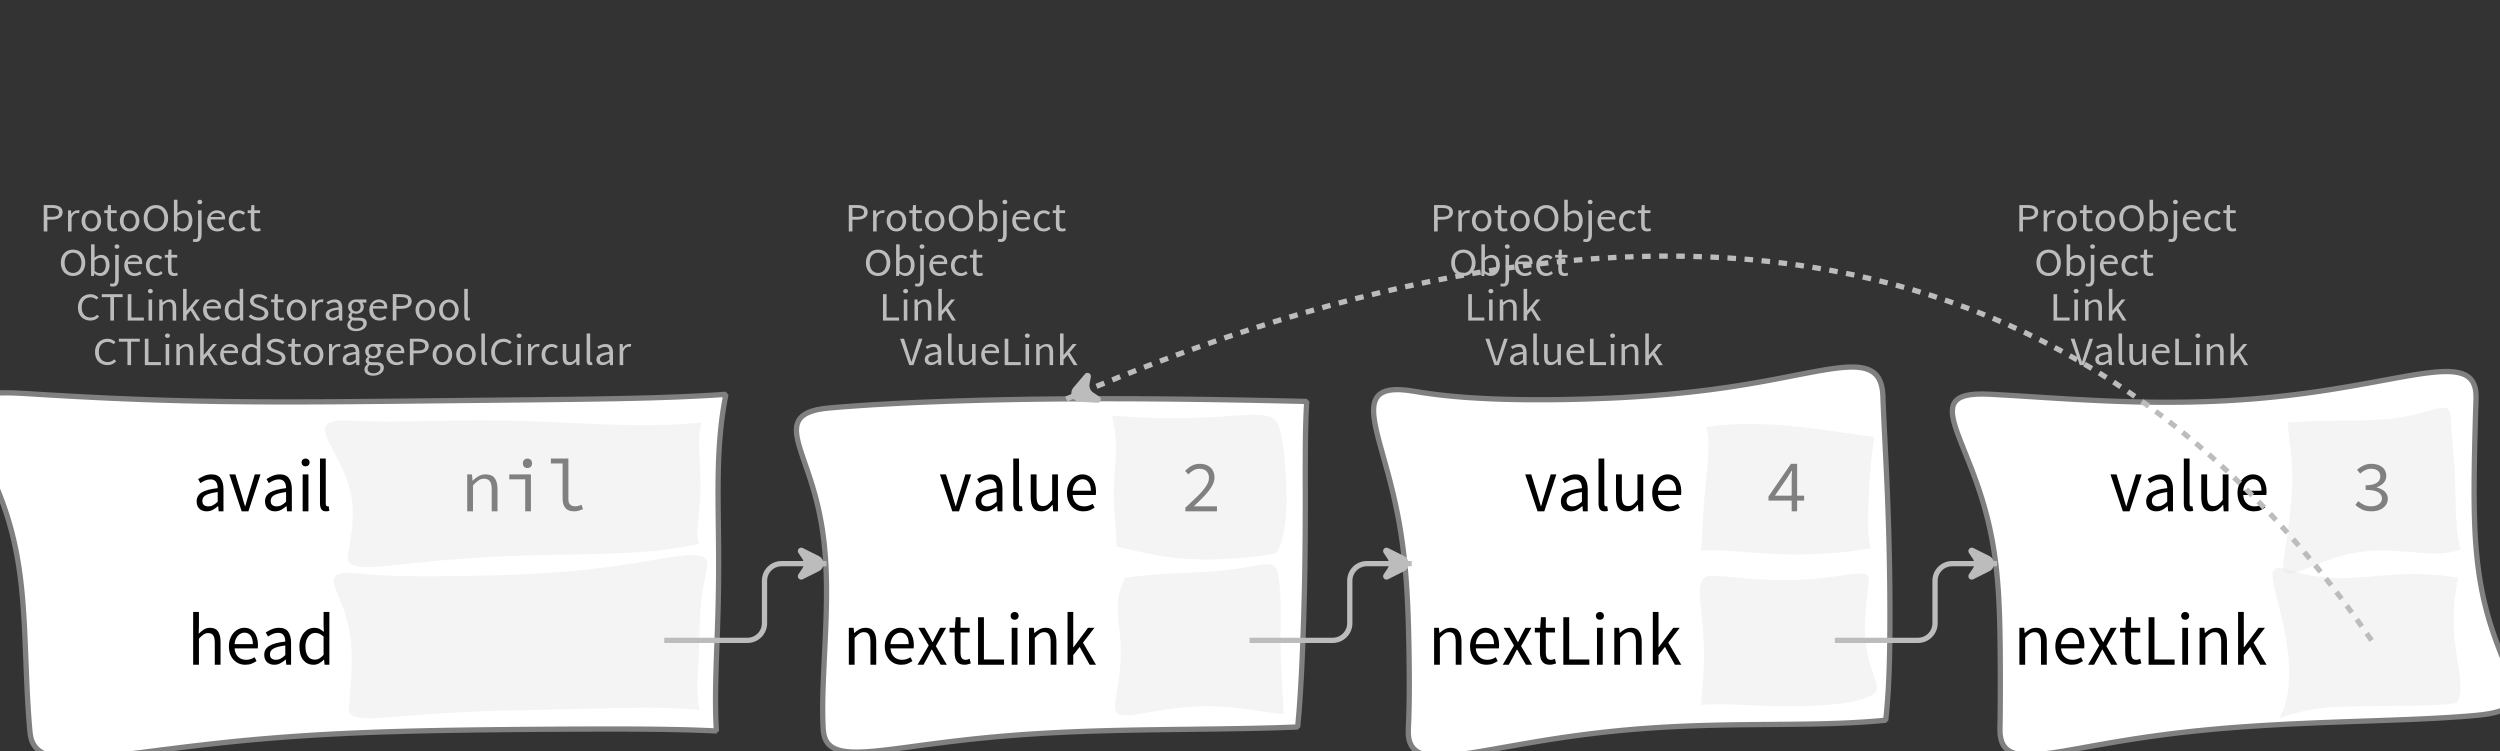 <?xml version="1.0" encoding="UTF-8"?>
<svg xmlns="http://www.w3.org/2000/svg" xmlns:xlink="http://www.w3.org/1999/xlink" width="473.369pt" height="142.255pt" viewBox="0 0 473.369 142.255" version="1.1">
<rect x="0" y="0" width="473.369" height="142.255" fill="#333333" stroke="none"/>
<defs>
<g>
<symbol overflow="visible" id="glyph0-0">
<path style="stroke:none;" d="M 0.953 0 L 0.953 -5.5 L 4.875 -5.5 L 4.875 0 Z M 1.844 -0.484 L 3.953 -0.484 L 3.359 -1.578 L 2.922 -2.438 L 2.891 -2.438 L 2.453 -1.578 Z M 2.891 -3.25 L 2.922 -3.25 L 3.328 -4.016 L 3.875 -5 L 1.938 -5 L 2.484 -4.016 Z M 1.484 -0.922 L 2.531 -2.828 L 1.484 -4.766 Z M 4.312 -0.922 L 4.312 -4.766 L 3.281 -2.828 Z M 4.312 -0.922 "/>
</symbol>
<symbol overflow="visible" id="glyph0-1">
<path style="stroke:none;" d="M 0.734 0 L 0.734 -5 L 2.281 -5 C 2.582 -5 2.859 -4.973 3.109 -4.922 C 3.359 -4.867 3.57 -4.789 3.75 -4.688 C 3.926 -4.582 4.062 -4.445 4.156 -4.281 C 4.258 -4.113 4.312 -3.898 4.312 -3.641 C 4.312 -3.41 4.258 -3.203 4.156 -3.016 C 4.062 -2.836 3.926 -2.691 3.75 -2.578 C 3.57 -2.461 3.363 -2.375 3.125 -2.312 C 2.883 -2.258 2.613 -2.234 2.312 -2.234 L 1.422 -2.234 L 1.422 0 Z M 1.422 -2.766 L 2.234 -2.766 C 2.703 -2.766 3.051 -2.832 3.281 -2.969 C 3.508 -3.113 3.625 -3.336 3.625 -3.641 C 3.625 -3.941 3.504 -4.148 3.266 -4.266 C 3.023 -4.391 2.672 -4.453 2.203 -4.453 L 1.422 -4.453 Z M 1.422 -2.766 "/>
</symbol>
<symbol overflow="visible" id="glyph0-2">
<path style="stroke:none;" d="M 0.672 0 L 0.672 -4 L 1.234 -4 L 1.297 -3.281 L 1.312 -3.281 C 1.445 -3.508 1.613 -3.688 1.812 -3.812 C 2.008 -3.938 2.223 -4 2.453 -4 C 2.609 -4 2.75 -4.004 2.875 -4.016 L 2.75 -3.438 C 2.688 -3.457 2.625 -3.473 2.562 -3.484 C 2.508 -3.492 2.441 -3.5 2.359 -3.5 C 2.191 -3.5 2.016 -3.43 1.828 -3.297 C 1.648 -3.16 1.488 -2.922 1.344 -2.578 L 1.344 0 Z M 0.672 0 "/>
</symbol>
<symbol overflow="visible" id="glyph0-3">
<path style="stroke:none;" d="M 2.234 0 C 1.984 0 1.742 -0.039 1.516 -0.125 C 1.297 -0.219 1.102 -0.348 0.938 -0.516 C 0.77 -0.691 0.633 -0.906 0.531 -1.156 C 0.426 -1.406 0.375 -1.688 0.375 -2 C 0.375 -2.312 0.426 -2.594 0.531 -2.844 C 0.633 -3.094 0.77 -3.301 0.938 -3.469 C 1.102 -3.645 1.297 -3.773 1.516 -3.859 C 1.742 -3.953 1.984 -4 2.234 -4 C 2.484 -4 2.719 -3.953 2.938 -3.859 C 3.156 -3.773 3.348 -3.645 3.516 -3.469 C 3.691 -3.301 3.828 -3.094 3.922 -2.844 C 4.023 -2.594 4.078 -2.312 4.078 -2 C 4.078 -1.688 4.023 -1.406 3.922 -1.156 C 3.828 -0.906 3.691 -0.691 3.516 -0.516 C 3.348 -0.348 3.156 -0.219 2.938 -0.125 C 2.719 -0.039 2.484 0 2.234 0 Z M 2.234 -0.547 C 2.398 -0.547 2.555 -0.582 2.703 -0.656 C 2.848 -0.727 2.969 -0.828 3.062 -0.953 C 3.164 -1.078 3.242 -1.227 3.297 -1.406 C 3.359 -1.582 3.391 -1.781 3.391 -2 C 3.391 -2.207 3.359 -2.398 3.297 -2.578 C 3.242 -2.766 3.164 -2.922 3.062 -3.047 C 2.969 -3.18 2.848 -3.281 2.703 -3.344 C 2.555 -3.414 2.398 -3.453 2.234 -3.453 C 2.055 -3.453 1.895 -3.414 1.75 -3.344 C 1.613 -3.281 1.492 -3.18 1.391 -3.047 C 1.297 -2.922 1.219 -2.766 1.156 -2.578 C 1.102 -2.398 1.078 -2.207 1.078 -2 C 1.078 -1.781 1.102 -1.582 1.156 -1.406 C 1.219 -1.227 1.297 -1.078 1.391 -0.953 C 1.492 -0.828 1.613 -0.727 1.75 -0.656 C 1.895 -0.582 2.055 -0.547 2.234 -0.547 Z M 2.234 -0.547 "/>
</symbol>
<symbol overflow="visible" id="glyph0-4">
<path style="stroke:none;" d="M 1.938 0 C 1.719 0 1.535 -0.031 1.391 -0.094 C 1.242 -0.156 1.125 -0.242 1.031 -0.359 C 0.945 -0.473 0.883 -0.609 0.844 -0.766 C 0.812 -0.93 0.797 -1.109 0.797 -1.297 L 0.797 -3.484 L 0.203 -3.484 L 0.203 -4 L 0.828 -4 L 0.906 -5 L 1.469 -5 L 1.469 -4 L 2.547 -4 L 2.547 -3.484 L 1.469 -3.484 L 1.469 -1.297 C 1.469 -1.055 1.516 -0.867 1.609 -0.734 C 1.703 -0.598 1.863 -0.531 2.094 -0.531 C 2.164 -0.531 2.242 -0.539 2.328 -0.562 C 2.41 -0.582 2.484 -0.609 2.547 -0.641 L 2.672 -0.141 C 2.566 -0.098 2.445 -0.062 2.312 -0.031 C 2.188 -0.008 2.062 0 1.938 0 Z M 1.938 0 "/>
</symbol>
<symbol overflow="visible" id="glyph0-5">
<path style="stroke:none;" d="M 2.734 0 C 2.391 0 2.078 -0.055 1.797 -0.172 C 1.516 -0.297 1.27 -0.461 1.062 -0.672 C 0.863 -0.891 0.707 -1.156 0.594 -1.469 C 0.477 -1.781 0.422 -2.129 0.422 -2.516 C 0.422 -2.898 0.477 -3.242 0.594 -3.547 C 0.707 -3.859 0.863 -4.117 1.062 -4.328 C 1.27 -4.547 1.516 -4.711 1.797 -4.828 C 2.078 -4.941 2.391 -5 2.734 -5 C 3.078 -5 3.391 -4.941 3.672 -4.828 C 3.953 -4.711 4.191 -4.547 4.391 -4.328 C 4.598 -4.117 4.758 -3.859 4.875 -3.547 C 4.988 -3.242 5.047 -2.898 5.047 -2.516 C 5.047 -2.129 4.988 -1.781 4.875 -1.469 C 4.758 -1.156 4.598 -0.891 4.391 -0.672 C 4.191 -0.461 3.953 -0.297 3.672 -0.172 C 3.391 -0.055 3.078 0 2.734 0 Z M 2.734 -0.578 C 2.973 -0.578 3.191 -0.625 3.391 -0.719 C 3.586 -0.812 3.754 -0.941 3.891 -1.109 C 4.023 -1.285 4.129 -1.488 4.203 -1.719 C 4.285 -1.957 4.328 -2.223 4.328 -2.516 C 4.328 -2.805 4.285 -3.066 4.203 -3.297 C 4.129 -3.535 4.023 -3.734 3.891 -3.891 C 3.754 -4.055 3.586 -4.18 3.391 -4.266 C 3.191 -4.359 2.973 -4.406 2.734 -4.406 C 2.492 -4.406 2.273 -4.359 2.078 -4.266 C 1.879 -4.18 1.707 -4.055 1.562 -3.891 C 1.426 -3.734 1.32 -3.535 1.25 -3.297 C 1.176 -3.066 1.141 -2.805 1.141 -2.516 C 1.141 -2.223 1.176 -1.957 1.25 -1.719 C 1.32 -1.488 1.426 -1.285 1.562 -1.109 C 1.707 -0.941 1.879 -0.812 2.078 -0.719 C 2.273 -0.625 2.492 -0.578 2.734 -0.578 Z M 2.734 -0.578 "/>
</symbol>
<symbol overflow="visible" id="glyph0-6">
<path style="stroke:none;" d="M 2.453 0 C 2.266 0 2.066 -0.039 1.859 -0.125 C 1.66 -0.207 1.473 -0.328 1.297 -0.484 L 1.281 -0.484 L 1.219 0 L 0.672 0 L 0.672 -6 L 1.344 -6 L 1.344 -4.266 L 1.328 -3.469 C 1.516 -3.625 1.711 -3.75 1.922 -3.844 C 2.141 -3.945 2.359 -4 2.578 -4 C 2.836 -4 3.066 -3.953 3.266 -3.859 C 3.461 -3.766 3.629 -3.633 3.766 -3.469 C 3.898 -3.301 4 -3.098 4.062 -2.859 C 4.133 -2.617 4.172 -2.352 4.172 -2.062 C 4.172 -1.738 4.125 -1.445 4.031 -1.188 C 3.938 -0.938 3.812 -0.723 3.656 -0.547 C 3.5 -0.367 3.316 -0.234 3.109 -0.141 C 2.898 -0.047 2.68 0 2.453 0 Z M 2.328 -0.547 C 2.492 -0.547 2.645 -0.582 2.781 -0.656 C 2.926 -0.727 3.047 -0.828 3.141 -0.953 C 3.242 -1.078 3.32 -1.234 3.375 -1.422 C 3.438 -1.617 3.469 -1.832 3.469 -2.062 C 3.469 -2.258 3.445 -2.441 3.406 -2.609 C 3.375 -2.785 3.316 -2.938 3.234 -3.062 C 3.148 -3.188 3.039 -3.281 2.906 -3.344 C 2.77 -3.414 2.609 -3.453 2.422 -3.453 C 2.098 -3.453 1.738 -3.281 1.344 -2.938 L 1.344 -0.953 C 1.52 -0.805 1.691 -0.703 1.859 -0.641 C 2.035 -0.578 2.191 -0.547 2.328 -0.547 Z M 2.328 -0.547 "/>
</symbol>
<symbol overflow="visible" id="glyph0-7">
<path style="stroke:none;" d="M 0.266 2 C 0.141 2 0.031 1.988 -0.062 1.969 C -0.164 1.945 -0.254 1.922 -0.328 1.891 L -0.188 1.391 C -0.133 1.41 -0.078 1.426 -0.016 1.438 C 0.047 1.445 0.113 1.453 0.188 1.453 C 0.383 1.453 0.516 1.379 0.578 1.234 C 0.648 1.086 0.688 0.891 0.688 0.641 L 0.688 -4 L 1.359 -4 L 1.359 0.609 C 1.359 1.023 1.273 1.359 1.109 1.609 C 0.941 1.867 0.66 2 0.266 2 Z M 1.031 -5.156 C 0.895 -5.156 0.781 -5.191 0.688 -5.266 C 0.602 -5.348 0.562 -5.453 0.562 -5.578 C 0.562 -5.703 0.602 -5.801 0.688 -5.875 C 0.781 -5.957 0.895 -6 1.031 -6 C 1.156 -6 1.258 -5.957 1.344 -5.875 C 1.438 -5.801 1.484 -5.703 1.484 -5.578 C 1.484 -5.453 1.438 -5.348 1.344 -5.266 C 1.258 -5.191 1.156 -5.156 1.031 -5.156 Z M 1.031 -5.156 "/>
</symbol>
<symbol overflow="visible" id="glyph0-8">
<path style="stroke:none;" d="M 2.297 0 C 2.023 0 1.77 -0.047 1.531 -0.141 C 1.301 -0.234 1.098 -0.363 0.922 -0.531 C 0.754 -0.695 0.617 -0.906 0.516 -1.156 C 0.422 -1.406 0.375 -1.688 0.375 -2 C 0.375 -2.312 0.426 -2.586 0.531 -2.828 C 0.633 -3.078 0.77 -3.285 0.938 -3.453 C 1.102 -3.629 1.289 -3.766 1.5 -3.859 C 1.719 -3.953 1.941 -4 2.172 -4 C 2.422 -4 2.645 -3.961 2.844 -3.891 C 3.051 -3.828 3.223 -3.734 3.359 -3.609 C 3.492 -3.484 3.594 -3.332 3.656 -3.156 C 3.727 -2.977 3.766 -2.781 3.766 -2.562 C 3.766 -2.5 3.766 -2.441 3.766 -2.391 C 3.766 -2.336 3.758 -2.297 3.75 -2.266 L 1.047 -2.266 C 1.078 -1.734 1.207 -1.312 1.438 -1 C 1.676 -0.688 1.988 -0.531 2.375 -0.531 C 2.57 -0.531 2.75 -0.566 2.906 -0.641 C 3.07 -0.711 3.227 -0.805 3.375 -0.922 L 3.609 -0.406 C 3.43 -0.289 3.234 -0.191 3.016 -0.109 C 2.805 -0.035 2.566 0 2.297 0 Z M 1.031 -2.734 L 3.172 -2.734 C 3.172 -2.973 3.082 -3.156 2.906 -3.281 C 2.738 -3.414 2.5 -3.484 2.188 -3.484 C 2.039 -3.484 1.906 -3.469 1.781 -3.438 C 1.656 -3.406 1.539 -3.359 1.438 -3.297 C 1.332 -3.234 1.242 -3.156 1.172 -3.062 C 1.109 -2.969 1.062 -2.859 1.031 -2.734 Z M 1.031 -2.734 "/>
</symbol>
<symbol overflow="visible" id="glyph0-9">
<path style="stroke:none;" d="M 2.25 0 C 1.988 0 1.742 -0.039 1.516 -0.125 C 1.285 -0.219 1.086 -0.348 0.922 -0.516 C 0.754 -0.691 0.617 -0.906 0.516 -1.156 C 0.422 -1.406 0.375 -1.688 0.375 -2 C 0.375 -2.312 0.426 -2.594 0.531 -2.844 C 0.633 -3.094 0.773 -3.301 0.953 -3.469 C 1.129 -3.645 1.332 -3.773 1.562 -3.859 C 1.801 -3.953 2.051 -4 2.312 -4 C 2.57 -4 2.797 -3.953 2.984 -3.859 C 3.172 -3.773 3.332 -3.672 3.469 -3.547 L 3.125 -3.125 C 3.008 -3.227 2.883 -3.305 2.75 -3.359 C 2.625 -3.422 2.484 -3.453 2.328 -3.453 C 2.148 -3.453 1.984 -3.414 1.828 -3.344 C 1.672 -3.281 1.535 -3.18 1.422 -3.047 C 1.316 -2.922 1.234 -2.766 1.172 -2.578 C 1.109 -2.398 1.078 -2.207 1.078 -2 C 1.078 -1.781 1.109 -1.582 1.172 -1.406 C 1.234 -1.227 1.316 -1.078 1.422 -0.953 C 1.523 -0.828 1.656 -0.727 1.812 -0.656 C 1.969 -0.582 2.133 -0.547 2.312 -0.547 C 2.5 -0.547 2.672 -0.582 2.828 -0.656 C 2.984 -0.727 3.125 -0.816 3.25 -0.922 L 3.547 -0.5 C 3.367 -0.344 3.172 -0.219 2.953 -0.125 C 2.734 -0.039 2.5 0 2.25 0 Z M 2.25 0 "/>
</symbol>
<symbol overflow="visible" id="glyph0-10">
<path style="stroke:none;" d="M 0.734 0 L 0.734 -5 L 1.422 -5 L 1.422 -0.578 L 3.781 -0.578 L 3.781 0 Z M 0.734 0 "/>
</symbol>
<symbol overflow="visible" id="glyph0-11">
<path style="stroke:none;" d="M 0.672 0 L 0.672 -4 L 1.344 -4 L 1.344 0 Z M 1.016 -5.156 C 0.891 -5.156 0.781 -5.191 0.688 -5.266 C 0.594 -5.348 0.547 -5.453 0.547 -5.578 C 0.547 -5.703 0.594 -5.801 0.688 -5.875 C 0.781 -5.957 0.891 -6 1.016 -6 C 1.148 -6 1.258 -5.957 1.344 -5.875 C 1.438 -5.801 1.484 -5.703 1.484 -5.578 C 1.484 -5.453 1.438 -5.348 1.344 -5.266 C 1.258 -5.191 1.148 -5.156 1.016 -5.156 Z M 1.016 -5.156 "/>
</symbol>
<symbol overflow="visible" id="glyph0-12">
<path style="stroke:none;" d="M 0.672 0 L 0.672 -4 L 1.234 -4 L 1.297 -3.438 L 1.312 -3.438 C 1.508 -3.594 1.711 -3.723 1.922 -3.828 C 2.129 -3.941 2.375 -4 2.656 -4 C 3.082 -4 3.391 -3.867 3.578 -3.609 C 3.773 -3.359 3.875 -2.984 3.875 -2.484 L 3.875 0 L 3.203 0 L 3.203 -2.453 C 3.203 -2.828 3.141 -3.098 3.016 -3.266 C 2.898 -3.441 2.711 -3.531 2.453 -3.531 C 2.234 -3.531 2.047 -3.473 1.891 -3.359 C 1.734 -3.254 1.551 -3.102 1.344 -2.906 L 1.344 0 Z M 0.672 0 "/>
</symbol>
<symbol overflow="visible" id="glyph0-13">
<path style="stroke:none;" d="M 0.672 0 L 0.672 -6 L 1.344 -6 L 1.344 -1.891 L 1.359 -1.891 L 3.078 -4 L 3.828 -4 L 2.484 -2.391 L 4 0 L 3.266 0 L 2.094 -1.922 L 1.344 -1.047 L 1.344 0 Z M 0.672 0 "/>
</symbol>
<symbol overflow="visible" id="glyph0-14">
<path style="stroke:none;" d="M 1.734 0 L 0 -5 L 0.734 -5 L 1.594 -2.297 C 1.695 -1.992 1.785 -1.711 1.859 -1.453 C 1.93 -1.203 2.02 -0.93 2.125 -0.641 L 2.156 -0.641 C 2.258 -0.93 2.348 -1.203 2.422 -1.453 C 2.492 -1.711 2.578 -1.992 2.672 -2.297 L 3.547 -5 L 4.234 -5 L 2.531 0 Z M 1.734 0 "/>
</symbol>
<symbol overflow="visible" id="glyph0-15">
<path style="stroke:none;" d="M 1.594 0 C 1.258 0 0.977 -0.094 0.75 -0.281 C 0.531 -0.469 0.422 -0.734 0.422 -1.078 C 0.422 -1.492 0.613 -1.812 1 -2.031 C 1.395 -2.25 2.02 -2.406 2.875 -2.5 C 2.875 -2.613 2.863 -2.727 2.844 -2.844 C 2.82 -2.957 2.781 -3.062 2.719 -3.156 C 2.656 -3.25 2.57 -3.32 2.469 -3.375 C 2.363 -3.426 2.227 -3.453 2.062 -3.453 C 1.832 -3.453 1.613 -3.41 1.406 -3.328 C 1.207 -3.242 1.023 -3.148 0.859 -3.047 L 0.594 -3.5 C 0.781 -3.613 1.008 -3.723 1.281 -3.828 C 1.551 -3.941 1.848 -4 2.172 -4 C 2.66 -4 3.016 -3.852 3.234 -3.562 C 3.453 -3.27 3.562 -2.879 3.562 -2.391 L 3.562 0 L 3 0 L 2.953 -0.562 L 2.922 -0.562 C 2.734 -0.406 2.523 -0.27 2.297 -0.156 C 2.078 -0.051 1.844 0 1.594 0 Z M 1.797 -0.531 C 1.984 -0.531 2.16 -0.57 2.328 -0.656 C 2.504 -0.738 2.688 -0.863 2.875 -1.031 L 2.875 -2.078 C 2.539 -2.035 2.258 -1.984 2.031 -1.922 C 1.812 -1.867 1.629 -1.801 1.484 -1.719 C 1.348 -1.645 1.25 -1.555 1.188 -1.453 C 1.125 -1.359 1.094 -1.25 1.094 -1.125 C 1.094 -0.906 1.16 -0.75 1.297 -0.656 C 1.43 -0.57 1.598 -0.531 1.797 -0.531 Z M 1.797 -0.531 "/>
</symbol>
<symbol overflow="visible" id="glyph0-16">
<path style="stroke:none;" d="M 1.391 0 C 1.129 0 0.941 -0.078 0.828 -0.234 C 0.723 -0.391 0.672 -0.613 0.672 -0.906 L 0.672 -6 L 1.344 -6 L 1.344 -0.844 C 1.344 -0.727 1.363 -0.648 1.406 -0.609 C 1.445 -0.566 1.492 -0.547 1.547 -0.547 C 1.566 -0.547 1.582 -0.547 1.594 -0.547 C 1.613 -0.547 1.645 -0.551 1.688 -0.562 L 1.781 -0.062 C 1.738 -0.039 1.688 -0.023 1.625 -0.016 C 1.562 -0.004 1.484 0 1.391 0 Z M 1.391 0 "/>
</symbol>
<symbol overflow="visible" id="glyph0-17">
<path style="stroke:none;" d="M 1.844 0 C 1.414 0 1.102 -0.125 0.906 -0.375 C 0.719 -0.633 0.625 -1.02 0.625 -1.531 L 0.625 -4 L 1.297 -4 L 1.297 -1.609 C 1.297 -1.242 1.352 -0.977 1.469 -0.812 C 1.594 -0.645 1.785 -0.562 2.047 -0.562 C 2.254 -0.562 2.438 -0.613 2.594 -0.719 C 2.758 -0.82 2.938 -0.988 3.125 -1.219 L 3.125 -4 L 3.797 -4 L 3.797 0 L 3.25 0 L 3.188 -0.703 L 3.156 -0.703 C 2.969 -0.492 2.77 -0.32 2.562 -0.188 C 2.363 -0.062 2.125 0 1.844 0 Z M 1.844 0 "/>
</symbol>
<symbol overflow="visible" id="glyph0-18">
<path style="stroke:none;" d="M 2.781 0 C 2.438 0 2.125 -0.055 1.844 -0.172 C 1.562 -0.285 1.312 -0.445 1.094 -0.656 C 0.883 -0.863 0.719 -1.125 0.594 -1.438 C 0.477 -1.758 0.422 -2.113 0.422 -2.5 C 0.422 -2.883 0.484 -3.227 0.609 -3.531 C 0.734 -3.844 0.898 -4.109 1.109 -4.328 C 1.328 -4.547 1.582 -4.711 1.875 -4.828 C 2.164 -4.941 2.484 -5 2.828 -5 C 3.148 -5 3.438 -4.93 3.688 -4.797 C 3.938 -4.672 4.145 -4.52 4.312 -4.344 L 3.938 -3.969 C 3.789 -4.102 3.625 -4.207 3.438 -4.281 C 3.258 -4.363 3.055 -4.406 2.828 -4.406 C 2.578 -4.406 2.344 -4.359 2.125 -4.266 C 1.914 -4.18 1.738 -4.055 1.594 -3.891 C 1.445 -3.734 1.332 -3.535 1.25 -3.297 C 1.176 -3.055 1.141 -2.797 1.141 -2.516 C 1.141 -2.211 1.176 -1.941 1.25 -1.703 C 1.332 -1.473 1.441 -1.273 1.578 -1.109 C 1.723 -0.941 1.898 -0.812 2.109 -0.719 C 2.316 -0.625 2.551 -0.578 2.812 -0.578 C 3.07 -0.578 3.301 -0.617 3.5 -0.703 C 3.695 -0.797 3.883 -0.93 4.062 -1.109 L 4.438 -0.734 C 4.219 -0.504 3.973 -0.32 3.703 -0.188 C 3.441 -0.062 3.133 0 2.781 0 Z M 2.781 0 "/>
</symbol>
<symbol overflow="visible" id="glyph0-19">
<path style="stroke:none;" d="M 1.859 0 L 1.859 -4.438 L 0.234 -4.438 L 0.234 -5 L 4.188 -5 L 4.188 -4.438 L 2.547 -4.438 L 2.547 0 Z M 1.859 0 "/>
</symbol>
<symbol overflow="visible" id="glyph0-20">
<path style="stroke:none;" d="M 2.047 0 C 1.535 0 1.129 -0.172 0.828 -0.516 C 0.535 -0.859 0.391 -1.352 0.391 -2 C 0.391 -2.301 0.438 -2.578 0.531 -2.828 C 0.625 -3.078 0.75 -3.285 0.906 -3.453 C 1.07 -3.629 1.258 -3.766 1.469 -3.859 C 1.676 -3.953 1.895 -4 2.125 -4 C 2.352 -4 2.551 -3.957 2.719 -3.875 C 2.895 -3.801 3.07 -3.695 3.25 -3.562 L 3.219 -4.297 L 3.219 -6 L 3.891 -6 L 3.891 0 L 3.328 0 L 3.281 -0.547 L 3.25 -0.547 C 3.094 -0.398 2.91 -0.27 2.703 -0.156 C 2.492 -0.051 2.273 0 2.047 0 Z M 2.188 -0.547 C 2.375 -0.547 2.551 -0.586 2.719 -0.672 C 2.883 -0.766 3.051 -0.898 3.219 -1.078 L 3.219 -3.062 C 3.039 -3.195 2.875 -3.297 2.719 -3.359 C 2.562 -3.422 2.398 -3.453 2.234 -3.453 C 2.078 -3.453 1.926 -3.414 1.781 -3.344 C 1.645 -3.27 1.523 -3.172 1.422 -3.047 C 1.316 -2.922 1.234 -2.77 1.172 -2.594 C 1.117 -2.414 1.094 -2.219 1.094 -2 C 1.094 -1.539 1.188 -1.18 1.375 -0.922 C 1.562 -0.672 1.832 -0.547 2.188 -0.547 Z M 2.188 -0.547 "/>
</symbol>
<symbol overflow="visible" id="glyph0-21">
<path style="stroke:none;" d="M 2.234 0 C 1.859 0 1.508 -0.066 1.188 -0.203 C 0.863 -0.336 0.582 -0.52 0.344 -0.75 L 0.75 -1.172 C 0.945 -0.992 1.176 -0.848 1.438 -0.734 C 1.695 -0.629 1.969 -0.578 2.25 -0.578 C 2.602 -0.578 2.879 -0.648 3.078 -0.797 C 3.273 -0.941 3.375 -1.133 3.375 -1.375 C 3.375 -1.477 3.348 -1.57 3.297 -1.656 C 3.254 -1.75 3.191 -1.828 3.109 -1.891 C 3.035 -1.953 2.941 -2.004 2.828 -2.047 C 2.723 -2.098 2.609 -2.148 2.484 -2.203 L 1.703 -2.5 C 1.578 -2.539 1.445 -2.598 1.312 -2.672 C 1.188 -2.742 1.07 -2.828 0.969 -2.922 C 0.863 -3.023 0.773 -3.141 0.703 -3.266 C 0.641 -3.398 0.609 -3.555 0.609 -3.734 C 0.609 -3.91 0.648 -4.078 0.734 -4.234 C 0.816 -4.391 0.93 -4.523 1.078 -4.641 C 1.234 -4.754 1.414 -4.844 1.625 -4.906 C 1.832 -4.969 2.062 -5 2.312 -5 C 2.633 -5 2.93 -4.938 3.203 -4.812 C 3.473 -4.695 3.707 -4.539 3.906 -4.344 L 3.531 -3.969 C 3.363 -4.102 3.18 -4.207 2.984 -4.281 C 2.785 -4.363 2.562 -4.406 2.312 -4.406 C 2.008 -4.406 1.766 -4.344 1.578 -4.219 C 1.391 -4.094 1.297 -3.926 1.297 -3.719 C 1.297 -3.602 1.32 -3.504 1.375 -3.422 C 1.426 -3.336 1.492 -3.266 1.578 -3.203 C 1.672 -3.148 1.77 -3.098 1.875 -3.047 C 1.977 -3.004 2.086 -2.961 2.203 -2.922 L 2.969 -2.625 C 3.113 -2.57 3.254 -2.504 3.391 -2.422 C 3.535 -2.348 3.656 -2.258 3.75 -2.156 C 3.852 -2.062 3.93 -1.945 3.984 -1.812 C 4.047 -1.688 4.078 -1.535 4.078 -1.359 C 4.078 -1.172 4.035 -0.992 3.953 -0.828 C 3.867 -0.66 3.742 -0.516 3.578 -0.391 C 3.422 -0.273 3.227 -0.18 3 -0.109 C 2.781 -0.035 2.523 0 2.234 0 Z M 2.234 0 "/>
</symbol>
<symbol overflow="visible" id="glyph0-22">
<path style="stroke:none;" d="M 2.031 2 C 1.781 2 1.551 1.973 1.344 1.922 C 1.145 1.879 0.973 1.801 0.828 1.688 C 0.68 1.582 0.566 1.457 0.484 1.312 C 0.41 1.164 0.375 1 0.375 0.812 C 0.375 0.625 0.426 0.441 0.531 0.266 C 0.633 0.098 0.773 -0.055 0.953 -0.203 L 0.953 -0.234 C 0.859 -0.285 0.773 -0.363 0.703 -0.469 C 0.629 -0.57 0.594 -0.695 0.594 -0.844 C 0.594 -1.008 0.641 -1.148 0.734 -1.266 C 0.828 -1.391 0.926 -1.488 1.031 -1.562 L 1.031 -1.594 C 0.906 -1.695 0.785 -1.836 0.672 -2.016 C 0.566 -2.191 0.516 -2.395 0.516 -2.625 C 0.516 -2.844 0.551 -3.035 0.625 -3.203 C 0.707 -3.367 0.816 -3.508 0.953 -3.625 C 1.098 -3.75 1.258 -3.844 1.438 -3.906 C 1.625 -3.969 1.82 -4 2.031 -4 C 2.133 -4 2.234 -4 2.328 -4 C 2.43 -4 2.52 -4 2.594 -4 L 3.984 -4 L 3.984 -3.406 L 3.156 -3.406 C 3.25 -3.312 3.328 -3.195 3.391 -3.062 C 3.453 -2.926 3.484 -2.773 3.484 -2.609 C 3.484 -2.41 3.445 -2.227 3.375 -2.062 C 3.301 -1.895 3.195 -1.754 3.062 -1.641 C 2.926 -1.535 2.77 -1.445 2.594 -1.375 C 2.414 -1.312 2.227 -1.281 2.031 -1.281 C 1.926 -1.281 1.82 -1.289 1.719 -1.312 C 1.613 -1.344 1.516 -1.379 1.422 -1.422 C 1.348 -1.359 1.285 -1.289 1.234 -1.219 C 1.191 -1.145 1.172 -1.062 1.172 -0.969 C 1.172 -0.844 1.219 -0.738 1.312 -0.656 C 1.414 -0.582 1.602 -0.547 1.875 -0.547 L 2.656 -0.547 C 3.113 -0.547 3.457 -0.461 3.688 -0.297 C 3.926 -0.141 4.047 0.125 4.047 0.5 C 4.047 0.695 4 0.891 3.906 1.078 C 3.812 1.266 3.676 1.422 3.5 1.547 C 3.332 1.68 3.125 1.789 2.875 1.875 C 2.625 1.957 2.344 2 2.031 2 Z M 2.031 -1.719 C 2.145 -1.719 2.25 -1.738 2.344 -1.781 C 2.445 -1.82 2.535 -1.879 2.609 -1.953 C 2.691 -2.035 2.754 -2.129 2.797 -2.234 C 2.848 -2.348 2.875 -2.477 2.875 -2.625 C 2.875 -2.914 2.789 -3.141 2.625 -3.297 C 2.457 -3.453 2.258 -3.531 2.031 -3.531 C 1.789 -3.531 1.586 -3.453 1.422 -3.297 C 1.254 -3.141 1.172 -2.914 1.172 -2.625 C 1.172 -2.477 1.191 -2.348 1.234 -2.234 C 1.285 -2.129 1.348 -2.035 1.422 -1.953 C 1.504 -1.879 1.598 -1.82 1.703 -1.781 C 1.805 -1.738 1.914 -1.719 2.031 -1.719 Z M 2.125 1.547 C 2.312 1.547 2.484 1.516 2.641 1.453 C 2.797 1.398 2.93 1.328 3.047 1.234 C 3.16 1.148 3.242 1.051 3.297 0.938 C 3.359 0.82 3.391 0.703 3.391 0.578 C 3.391 0.367 3.32 0.219 3.188 0.125 C 3.051 0.039 2.848 0 2.578 0 L 1.891 0 C 1.816 0 1.734 0 1.641 0 C 1.547 -0.008 1.457 -0.031 1.375 -0.062 C 1.227 0.062 1.125 0.188 1.062 0.312 C 1 0.445 0.969 0.582 0.969 0.719 C 0.969 0.969 1.066 1.164 1.266 1.312 C 1.473 1.469 1.758 1.547 2.125 1.547 Z M 2.125 1.547 "/>
</symbol>
<symbol overflow="visible" id="glyph1-0">
<path style="stroke:none;" d="M 1.141 0 L 1.141 -8.797 L 7.703 -8.797 L 7.703 0 Z M 2.609 -0.766 L 6.203 -0.766 L 5.172 -2.531 L 4.453 -3.906 L 4.391 -3.906 L 3.641 -2.531 Z M 4.391 -5.156 L 4.453 -5.156 L 5.125 -6.406 L 6.062 -8 L 2.766 -8 L 3.703 -6.406 Z M 2 -1.453 L 3.781 -4.531 L 2 -7.625 Z M 6.812 -1.453 L 6.812 -7.625 L 5.047 -4.531 Z M 6.812 -1.453 "/>
</symbol>
<symbol overflow="visible" id="glyph1-1">
<path style="stroke:none;" d="M 2.5 0 L 0.156 -7 L 1.297 -7 L 2.516 -3.031 C 2.617 -2.676 2.719 -2.328 2.812 -1.984 C 2.914 -1.648 3.02 -1.312 3.125 -0.969 L 3.172 -0.969 C 3.266 -1.312 3.359 -1.648 3.453 -1.984 C 3.555 -2.328 3.66 -2.676 3.766 -3.031 L 4.984 -7 L 6.062 -7 L 3.766 0 Z M 2.5 0 "/>
</symbol>
<symbol overflow="visible" id="glyph1-2">
<path style="stroke:none;" d="M 2.578 0 C 2.035 0 1.582 -0.16 1.219 -0.484 C 0.863 -0.816 0.688 -1.285 0.688 -1.891 C 0.688 -2.617 1 -3.176 1.625 -3.562 C 2.258 -3.957 3.273 -4.234 4.672 -4.391 C 4.672 -4.598 4.648 -4.801 4.609 -5 C 4.566 -5.195 4.492 -5.375 4.391 -5.531 C 4.297 -5.688 4.16 -5.812 3.984 -5.906 C 3.816 -6 3.598 -6.047 3.328 -6.047 C 2.953 -6.047 2.598 -5.973 2.266 -5.828 C 1.941 -5.68 1.656 -5.52 1.406 -5.344 L 0.969 -6.109 C 1.27 -6.316 1.641 -6.516 2.078 -6.703 C 2.516 -6.898 2.992 -7 3.516 -7 C 4.305 -7 4.879 -6.742 5.234 -6.234 C 5.586 -5.723 5.766 -5.039 5.766 -4.188 L 5.766 0 L 4.859 0 L 4.766 -0.984 L 4.734 -0.984 C 4.422 -0.711 4.086 -0.477 3.734 -0.281 C 3.379 -0.094 2.992 0 2.578 0 Z M 2.906 -0.938 C 3.219 -0.938 3.508 -1.008 3.781 -1.156 C 4.062 -1.301 4.359 -1.523 4.672 -1.828 L 4.672 -3.656 C 4.129 -3.582 3.672 -3.492 3.297 -3.391 C 2.93 -3.297 2.633 -3.18 2.406 -3.047 C 2.176 -2.91 2.008 -2.75 1.906 -2.562 C 1.812 -2.383 1.766 -2.195 1.766 -2 C 1.766 -1.613 1.875 -1.336 2.094 -1.172 C 2.312 -1.016 2.582 -0.938 2.906 -0.938 Z M 2.906 -0.938 "/>
</symbol>
<symbol overflow="visible" id="glyph1-3">
<path style="stroke:none;" d="M 2.25 0 C 1.832 0 1.535 -0.129 1.359 -0.391 C 1.18 -0.648 1.094 -1.023 1.094 -1.516 L 1.094 -10 L 2.188 -10 L 2.188 -1.453 C 2.188 -1.273 2.219 -1.145 2.281 -1.062 C 2.344 -0.988 2.414 -0.953 2.5 -0.953 C 2.531 -0.953 2.562 -0.953 2.594 -0.953 C 2.625 -0.953 2.672 -0.961 2.734 -0.984 L 2.875 -0.109 C 2.801 -0.078 2.719 -0.051 2.625 -0.031 C 2.531 -0.008 2.406 0 2.25 0 Z M 2.25 0 "/>
</symbol>
<symbol overflow="visible" id="glyph1-4">
<path style="stroke:none;" d="M 2.984 0 C 2.297 0 1.789 -0.223 1.469 -0.672 C 1.156 -1.129 1 -1.797 1 -2.672 L 1 -7 L 2.109 -7 L 2.109 -2.828 C 2.109 -2.18 2.203 -1.711 2.391 -1.422 C 2.578 -1.141 2.883 -1 3.312 -1 C 3.656 -1 3.953 -1.086 4.203 -1.266 C 4.461 -1.453 4.75 -1.75 5.062 -2.156 L 5.062 -7 L 6.156 -7 L 6.156 0 L 5.25 0 L 5.156 -1.234 L 5.125 -1.234 C 4.82 -0.859 4.504 -0.555 4.172 -0.328 C 3.836 -0.109 3.441 0 2.984 0 Z M 2.984 0 "/>
</symbol>
<symbol overflow="visible" id="glyph1-5">
<path style="stroke:none;" d="M 3.719 0 C 3.281 0 2.875 -0.078 2.5 -0.234 C 2.125 -0.398 1.797 -0.629 1.516 -0.922 C 1.234 -1.223 1.008 -1.586 0.844 -2.016 C 0.688 -2.453 0.609 -2.945 0.609 -3.5 C 0.609 -4.039 0.691 -4.523 0.859 -4.953 C 1.023 -5.391 1.242 -5.758 1.516 -6.062 C 1.785 -6.363 2.094 -6.594 2.438 -6.75 C 2.781 -6.914 3.141 -7 3.516 -7 C 3.922 -7 4.285 -6.922 4.609 -6.766 C 4.941 -6.617 5.211 -6.398 5.422 -6.109 C 5.641 -5.828 5.805 -5.488 5.922 -5.094 C 6.047 -4.695 6.109 -4.254 6.109 -3.766 C 6.109 -3.629 6.102 -3.504 6.094 -3.391 C 6.094 -3.273 6.082 -3.176 6.062 -3.094 L 1.688 -3.094 C 1.738 -2.426 1.957 -1.898 2.344 -1.516 C 2.727 -1.129 3.234 -0.938 3.859 -0.938 C 4.16 -0.938 4.441 -0.977 4.703 -1.062 C 4.973 -1.145 5.227 -1.266 5.469 -1.422 L 5.844 -0.703 C 5.562 -0.516 5.25 -0.348 4.906 -0.203 C 4.562 -0.066 4.164 0 3.719 0 Z M 1.672 -3.906 L 5.141 -3.906 C 5.141 -4.613 5 -5.148 4.719 -5.516 C 4.445 -5.891 4.055 -6.078 3.547 -6.078 C 3.316 -6.078 3.098 -6.023 2.891 -5.922 C 2.68 -5.828 2.488 -5.688 2.312 -5.5 C 2.145 -5.312 2.004 -5.082 1.891 -4.812 C 1.785 -4.551 1.711 -4.25 1.672 -3.906 Z M 1.672 -3.906 "/>
</symbol>
<symbol overflow="visible" id="glyph1-6">
<path style="stroke:none;" d="M 1.094 0 L 1.094 -7 L 2 -7 L 2.094 -6.016 L 2.125 -6.016 C 2.438 -6.297 2.766 -6.531 3.109 -6.719 C 3.453 -6.906 3.852 -7 4.312 -7 C 4.988 -7 5.484 -6.77 5.797 -6.312 C 6.117 -5.863 6.281 -5.203 6.281 -4.328 L 6.281 0 L 5.188 0 L 5.188 -4.297 C 5.188 -4.953 5.086 -5.426 4.891 -5.719 C 4.691 -6.02 4.379 -6.172 3.953 -6.172 C 3.617 -6.172 3.32 -6.078 3.062 -5.891 C 2.801 -5.711 2.508 -5.445 2.188 -5.094 L 2.188 0 Z M 1.094 0 "/>
</symbol>
<symbol overflow="visible" id="glyph1-7">
<path style="stroke:none;" d="M 0.188 0 L 2.312 -3.656 L 0.344 -7 L 1.531 -7 L 2.406 -5.469 C 2.5 -5.27 2.598 -5.07 2.703 -4.875 C 2.805 -4.676 2.914 -4.484 3.031 -4.297 L 3.094 -4.297 C 3.188 -4.484 3.281 -4.676 3.375 -4.875 C 3.477 -5.07 3.578 -5.27 3.672 -5.469 L 4.469 -7 L 5.609 -7 L 3.656 -3.531 L 5.75 0 L 4.578 0 L 3.625 -1.625 C 3.508 -1.832 3.395 -2.039 3.281 -2.25 C 3.164 -2.469 3.047 -2.676 2.922 -2.875 L 2.859 -2.875 C 2.742 -2.676 2.633 -2.473 2.531 -2.266 C 2.426 -2.055 2.32 -1.844 2.219 -1.625 L 1.328 0 Z M 0.188 0 "/>
</symbol>
<symbol overflow="visible" id="glyph1-8">
<path style="stroke:none;" d="M 3.125 0 C 2.781 0 2.488 -0.055 2.25 -0.172 C 2.02 -0.285 1.832 -0.441 1.688 -0.641 C 1.539 -0.836 1.438 -1.078 1.375 -1.359 C 1.312 -1.648 1.281 -1.961 1.281 -2.297 L 1.281 -6.109 L 0.312 -6.109 L 0.312 -7 L 1.328 -7 L 1.469 -9 L 2.391 -9 L 2.391 -7 L 4.125 -7 L 4.125 -6.109 L 2.391 -6.109 L 2.391 -2.281 C 2.391 -1.852 2.461 -1.52 2.609 -1.281 C 2.754 -1.051 3.016 -0.938 3.391 -0.938 C 3.504 -0.938 3.625 -0.957 3.75 -1 C 3.883 -1.039 4.008 -1.082 4.125 -1.125 L 4.328 -0.25 C 4.148 -0.188 3.957 -0.129 3.75 -0.078 C 3.539 -0.023 3.332 0 3.125 0 Z M 3.125 0 "/>
</symbol>
<symbol overflow="visible" id="glyph1-9">
<path style="stroke:none;" d="M 1.203 0 L 1.203 -9 L 2.312 -9 L 2.312 -1 L 6.125 -1 L 6.125 0 Z M 1.203 0 "/>
</symbol>
<symbol overflow="visible" id="glyph1-10">
<path style="stroke:none;" d="M 1.094 0 L 1.094 -7 L 2.188 -7 L 2.188 0 Z M 1.656 -8.516 C 1.438 -8.516 1.254 -8.582 1.109 -8.719 C 0.961 -8.863 0.891 -9.047 0.891 -9.266 C 0.891 -9.484 0.961 -9.66 1.109 -9.797 C 1.254 -9.93 1.438 -10 1.656 -10 C 1.863 -10 2.039 -9.93 2.188 -9.797 C 2.332 -9.66 2.406 -9.484 2.406 -9.266 C 2.406 -9.047 2.332 -8.863 2.188 -8.719 C 2.039 -8.582 1.863 -8.516 1.656 -8.516 Z M 1.656 -8.516 "/>
</symbol>
<symbol overflow="visible" id="glyph1-11">
<path style="stroke:none;" d="M 1.094 0 L 1.094 -10 L 2.172 -10 L 2.172 -3.312 L 2.219 -3.312 L 4.969 -7 L 6.188 -7 L 4.016 -4.188 L 6.484 0 L 5.281 0 L 3.391 -3.375 L 2.172 -1.844 L 2.172 0 Z M 1.094 0 "/>
</symbol>
<symbol overflow="visible" id="glyph1-12">
<path style="stroke:none;" d="M 1.094 0 L 1.094 -10 L 2.188 -10 L 2.188 -7.281 L 2.141 -5.875 C 2.453 -6.188 2.773 -6.453 3.109 -6.672 C 3.453 -6.891 3.852 -7 4.312 -7 C 4.988 -7 5.484 -6.77 5.797 -6.312 C 6.117 -5.863 6.281 -5.203 6.281 -4.328 L 6.281 0 L 5.188 0 L 5.188 -4.172 C 5.188 -4.816 5.086 -5.281 4.891 -5.562 C 4.691 -5.852 4.379 -6 3.953 -6 C 3.617 -6 3.32 -5.91 3.062 -5.734 C 2.801 -5.555 2.508 -5.297 2.188 -4.953 L 2.188 0 Z M 1.094 0 "/>
</symbol>
<symbol overflow="visible" id="glyph1-13">
<path style="stroke:none;" d="M 3.312 0 C 2.488 0 1.832 -0.301 1.344 -0.906 C 0.863 -1.508 0.625 -2.375 0.625 -3.5 C 0.625 -4.031 0.703 -4.508 0.859 -4.938 C 1.016 -5.375 1.219 -5.742 1.469 -6.047 C 1.727 -6.348 2.023 -6.582 2.359 -6.75 C 2.703 -6.914 3.062 -7 3.438 -7 C 3.812 -7 4.133 -6.93 4.406 -6.797 C 4.688 -6.66 4.969 -6.469 5.25 -6.219 L 5.203 -7.391 L 5.203 -10 L 6.297 -10 L 6.297 0 L 5.391 0 L 5.297 -0.969 L 5.266 -0.969 C 5.004 -0.707 4.707 -0.477 4.375 -0.281 C 4.039 -0.094 3.688 0 3.312 0 Z M 3.547 -0.969 C 3.848 -0.969 4.129 -1.039 4.391 -1.188 C 4.66 -1.344 4.93 -1.57 5.203 -1.875 L 5.203 -5.344 C 4.922 -5.594 4.656 -5.77 4.406 -5.875 C 4.156 -5.977 3.895 -6.031 3.625 -6.031 C 3.363 -6.031 3.117 -5.969 2.891 -5.844 C 2.672 -5.719 2.473 -5.539 2.297 -5.312 C 2.129 -5.094 2 -4.828 1.906 -4.516 C 1.812 -4.211 1.766 -3.875 1.766 -3.5 C 1.766 -2.695 1.914 -2.07 2.219 -1.625 C 2.531 -1.188 2.973 -0.969 3.547 -0.969 Z M 3.547 -0.969 "/>
</symbol>
<symbol overflow="visible" id="glyph2-0">
<path style="stroke:none;" d="M 1 0 L 1 -8.797 L 7.125 -8.797 L 7.125 0 Z M 2.406 -0.766 L 5.672 -0.766 L 4.75 -2.531 L 4.094 -3.906 L 4.031 -3.906 L 3.344 -2.531 Z M 1.859 -1.453 L 3.484 -4.531 L 1.859 -7.625 Z M 4.031 -5.156 L 4.094 -5.156 L 4.703 -6.406 L 5.547 -8 L 2.562 -8 L 3.406 -6.406 Z M 4.547 -4.516 L 6.25 -1.453 L 6.25 -7.625 Z M 4.547 -4.516 "/>
</symbol>
<symbol overflow="visible" id="glyph2-1">
<path style="stroke:none;" d="M 0.969 0 L 0.969 -0.688 C 1.688 -1.352 2.32 -1.953 2.875 -2.484 C 3.438 -3.016 3.906 -3.504 4.281 -3.953 C 4.656 -4.398 4.941 -4.816 5.141 -5.203 C 5.336 -5.586 5.438 -5.969 5.438 -6.344 C 5.438 -6.844 5.285 -7.254 4.984 -7.578 C 4.68 -7.898 4.211 -8.062 3.578 -8.062 C 3.18 -8.062 2.812 -7.957 2.469 -7.75 C 2.125 -7.551 1.816 -7.301 1.547 -7 L 0.922 -7.641 C 1.305 -8.055 1.719 -8.383 2.156 -8.625 C 2.594 -8.875 3.113 -9 3.719 -9 C 4.145 -9 4.531 -8.938 4.875 -8.812 C 5.219 -8.688 5.508 -8.508 5.75 -8.281 C 5.988 -8.062 6.172 -7.789 6.297 -7.469 C 6.422 -7.156 6.484 -6.805 6.484 -6.422 C 6.484 -6.004 6.391 -5.586 6.203 -5.172 C 6.016 -4.754 5.742 -4.32 5.391 -3.875 C 5.047 -3.438 4.633 -2.973 4.156 -2.484 C 3.676 -2.004 3.148 -1.492 2.578 -0.953 C 2.836 -0.953 3.098 -0.953 3.359 -0.953 C 3.629 -0.953 3.895 -0.953 4.156 -0.953 L 6.953 -0.953 L 6.953 0 Z M 0.969 0 "/>
</symbol>
<symbol overflow="visible" id="glyph2-2">
<path style="stroke:none;" d="M 4.906 0 L 4.906 -2.031 L 0.516 -2.031 L 0.516 -2.812 L 4.766 -9 L 5.938 -9 L 5.938 -2.969 L 7.266 -2.969 L 7.266 -2.031 L 5.938 -2.031 L 5.938 0 Z M 1.734 -2.969 L 4.906 -2.969 L 4.906 -5.984 C 4.914 -6.242 4.922 -6.531 4.922 -6.844 C 4.93 -7.156 4.945 -7.441 4.969 -7.703 L 4.906 -7.703 C 4.77 -7.473 4.625 -7.238 4.469 -7 C 4.32 -6.758 4.176 -6.523 4.031 -6.297 Z M 1.734 -2.969 "/>
</symbol>
<symbol overflow="visible" id="glyph2-3">
<path style="stroke:none;" d="M 1.234 0 L 1.234 -7 L 2.141 -7 L 2.234 -5.828 L 2.297 -5.828 C 2.629 -6.16 2.988 -6.438 3.375 -6.656 C 3.77 -6.883 4.223 -7 4.734 -7 C 5.504 -7 6.066 -6.766 6.422 -6.297 C 6.785 -5.836 6.969 -5.156 6.969 -4.25 L 6.969 0 L 5.875 0 L 5.875 -4.219 C 5.875 -4.875 5.758 -5.363 5.531 -5.688 C 5.301 -6.008 4.922 -6.172 4.391 -6.172 C 4.191 -6.172 4.008 -6.145 3.844 -6.094 C 3.676 -6.039 3.516 -5.957 3.359 -5.844 C 3.203 -5.738 3.035 -5.609 2.859 -5.453 C 2.691 -5.305 2.516 -5.125 2.328 -4.906 L 2.328 0 Z M 1.234 0 "/>
</symbol>
<symbol overflow="visible" id="glyph2-4">
<path style="stroke:none;" d="M 4.219 0 L 4.219 -6.062 L 1.203 -6.062 L 1.203 -7 L 5.297 -7 L 5.297 0 Z M 4.641 -8.203 C 4.391 -8.203 4.18 -8.281 4.016 -8.438 C 3.848 -8.602 3.766 -8.82 3.766 -9.094 C 3.766 -9.363 3.848 -9.582 4.016 -9.75 C 4.18 -9.914 4.391 -10 4.641 -10 C 4.891 -10 5.098 -9.914 5.266 -9.75 C 5.43 -9.582 5.516 -9.363 5.516 -9.094 C 5.516 -8.82 5.43 -8.602 5.266 -8.438 C 5.098 -8.281 4.891 -8.203 4.641 -8.203 Z M 4.641 -8.203 "/>
</symbol>
<symbol overflow="visible" id="glyph2-5">
<path style="stroke:none;" d="M 5.422 0 C 4.734 0 4.207 -0.203 3.844 -0.609 C 3.477 -1.016 3.297 -1.617 3.297 -2.422 L 3.297 -9.062 L 1.078 -9.062 L 1.078 -10 L 4.391 -10 L 4.391 -2.344 C 4.391 -1.852 4.504 -1.5 4.734 -1.281 C 4.961 -1.062 5.273 -0.953 5.672 -0.953 C 6.047 -0.953 6.445 -1.051 6.875 -1.25 L 7.156 -0.406 C 6.852 -0.281 6.578 -0.18 6.328 -0.109 C 6.078 -0.035 5.773 0 5.422 0 Z M 5.422 0 "/>
</symbol>
<symbol overflow="visible" id="glyph2-6">
<path style="stroke:none;" d="M 3.828 0 C 3.086 0 2.469 -0.125 1.969 -0.375 C 1.469 -0.633 1.066 -0.922 0.766 -1.234 L 1.312 -1.922 C 1.602 -1.672 1.945 -1.445 2.344 -1.25 C 2.738 -1.051 3.211 -0.953 3.766 -0.953 C 4.055 -0.953 4.32 -0.988 4.562 -1.062 C 4.812 -1.133 5.023 -1.234 5.203 -1.359 C 5.391 -1.492 5.535 -1.648 5.641 -1.828 C 5.742 -2.004 5.797 -2.211 5.797 -2.453 C 5.797 -2.68 5.738 -2.895 5.625 -3.094 C 5.52 -3.289 5.344 -3.461 5.094 -3.609 C 4.844 -3.766 4.52 -3.879 4.125 -3.953 C 3.738 -4.023 3.266 -4.062 2.703 -4.062 L 2.703 -4.938 C 3.211 -4.938 3.641 -4.977 3.984 -5.062 C 4.336 -5.156 4.625 -5.273 4.844 -5.422 C 5.07 -5.566 5.234 -5.742 5.328 -5.953 C 5.43 -6.172 5.484 -6.395 5.484 -6.625 C 5.484 -7.082 5.328 -7.438 5.016 -7.688 C 4.703 -7.938 4.285 -8.062 3.766 -8.062 C 3.359 -8.062 2.977 -7.973 2.625 -7.797 C 2.27 -7.629 1.953 -7.41 1.672 -7.141 L 1.078 -7.875 C 1.43 -8.195 1.832 -8.461 2.281 -8.672 C 2.738 -8.891 3.242 -9 3.797 -9 C 4.191 -9 4.562 -8.945 4.906 -8.844 C 5.25 -8.75 5.547 -8.602 5.797 -8.406 C 6.055 -8.219 6.254 -7.977 6.391 -7.688 C 6.535 -7.406 6.609 -7.082 6.609 -6.719 C 6.609 -6.176 6.438 -5.727 6.094 -5.375 C 5.758 -5.02 5.328 -4.75 4.797 -4.562 L 4.797 -4.516 C 5.078 -4.453 5.344 -4.359 5.594 -4.234 C 5.852 -4.117 6.082 -3.973 6.281 -3.797 C 6.477 -3.617 6.629 -3.41 6.734 -3.172 C 6.848 -2.941 6.906 -2.68 6.906 -2.391 C 6.906 -2.023 6.82 -1.691 6.656 -1.391 C 6.5 -1.098 6.281 -0.848 6 -0.641 C 5.719 -0.43 5.391 -0.27 5.016 -0.156 C 4.648 -0.051 4.254 0 3.828 0 Z M 3.828 0 "/>
</symbol>
</g>
</defs>
<g id="surface463296">
<g style="fill:rgb(74.096%,73.705%,73.705%);fill-opacity:1;">
  <use xlink:href="#glyph0-1" x="159.982" y="43.823"/>
  <use xlink:href="#glyph0-2" x="164.646" y="43.823"/>
  <use xlink:href="#glyph0-3" x="167.505" y="43.823"/>
  <use xlink:href="#glyph0-4" x="171.972" y="43.823"/>
  <use xlink:href="#glyph0-3" x="174.757" y="43.823"/>
  <use xlink:href="#glyph0-5" x="179.223" y="43.823"/>
  <use xlink:href="#glyph0-6" x="184.695" y="43.823"/>
  <use xlink:href="#glyph0-7" x="189.252" y="43.823"/>
  <use xlink:href="#glyph0-8" x="191.287" y="43.823"/>
  <use xlink:href="#glyph0-9" x="195.374" y="43.823"/>
  <use xlink:href="#glyph0-4" x="199.132" y="43.823"/>
</g>
<g style="fill:rgb(74.096%,73.705%,73.705%);fill-opacity:1;">
  <use xlink:href="#glyph0-5" x="163.531" y="52.261"/>
  <use xlink:href="#glyph0-6" x="169.003" y="52.261"/>
  <use xlink:href="#glyph0-7" x="173.56" y="52.261"/>
  <use xlink:href="#glyph0-8" x="175.595" y="52.261"/>
  <use xlink:href="#glyph0-9" x="179.682" y="52.261"/>
  <use xlink:href="#glyph0-4" x="183.44" y="52.261"/>
</g>
<g style="fill:rgb(74.096%,73.705%,73.705%);fill-opacity:1;">
  <use xlink:href="#glyph0-10" x="166.454" y="60.699"/>
  <use xlink:href="#glyph0-11" x="170.459" y="60.699"/>
  <use xlink:href="#glyph0-12" x="172.486" y="60.699"/>
  <use xlink:href="#glyph0-13" x="176.993" y="60.699"/>
</g>
<g style="fill:rgb(74.096%,73.705%,73.705%);fill-opacity:1;">
  <use xlink:href="#glyph0-14" x="170.432" y="69.137"/>
  <use xlink:href="#glyph0-15" x="174.675" y="69.137"/>
  <use xlink:href="#glyph0-16" x="178.829" y="69.137"/>
  <use xlink:href="#glyph0-17" x="180.93" y="69.137"/>
  <use xlink:href="#glyph0-8" x="185.413" y="69.137"/>
  <use xlink:href="#glyph0-10" x="189.5" y="69.137"/>
  <use xlink:href="#glyph0-11" x="193.505" y="69.137"/>
  <use xlink:href="#glyph0-12" x="195.532" y="69.137"/>
  <use xlink:href="#glyph0-13" x="200.04" y="69.137"/>
</g>
<path style="fill-rule:evenodd;fill:rgb(100%,100%,100%);fill-opacity:1;stroke-width:1;stroke-linecap:butt;stroke-linejoin:bevel;stroke:rgb(50.049%,50.049%,50.049%);stroke-opacity:1;stroke-miterlimit:10;" d="M -44.894 -29.474 L -46.105 -29.337 L -47.147 -29.15 L -48.038 -28.92 L -48.788 -28.646 L -49.413 -28.33 L -49.921 -27.978 L -50.323 -27.591 L -50.628 -27.17 L -50.851 -26.716 L -50.999 -26.232 L -51.077 -25.724 L -51.097 -25.185 L -51.062 -24.623 L -50.983 -24.037 L -50.862 -23.427 L -50.71 -22.798 L -50.53 -22.146 L -50.323 -21.478 L -50.101 -20.787 L -49.862 -20.08 L -49.616 -19.357 L -49.358 -18.615 L -49.097 -17.857 L -48.835 -17.087 L -48.577 -16.298 L -48.319 -15.498 L -48.065 -14.681 L -47.819 -13.853 L -47.581 -13.009 L -47.355 -12.154 L -47.136 -11.287 L -46.929 -10.404 L -46.737 -9.513 L -46.558 -8.607 L -46.39 -7.693 L -46.233 -6.767 L -46.097 -5.83 L -45.968 -4.88 L -45.855 -3.92 L -45.757 -2.951 L -45.671 -1.974 L -45.597 -0.986 L -45.534 0.01 L -45.487 1.018 L -45.448 2.03 L -45.421 3.049 L -45.405 4.08 L -45.397 5.112 L -45.401 6.155 L -45.409 7.198 L -45.429 8.248 L -45.452 9.303 L -45.483 10.362 L -45.522 11.424 L -45.562 12.483 L -45.608 13.549 L -45.655 14.612 L -45.702 15.67 L -45.753 16.733 L -45.804 17.788 L -45.855 18.838 L -45.901 19.885 L -45.948 20.928 L -45.991 21.959 L -46.03 22.983 L -46.065 23.995 L -46.093 24.995 L -46.112 25.983 L -46.124 26.955 L -46.124 27.909 L -46.116 28.846 L -46.093 29.764 L -46.058 30.659 L -46.007 31.534 L -45.901 32.334 L -45.706 33.03 L -45.429 33.62 L -45.069 34.12 L -44.636 34.538 L -44.128 34.877 L -43.55 35.147 L -42.909 35.354 L -42.21 35.506 L -41.448 35.608 L -40.636 35.666 L -39.769 35.686 L -38.855 35.666 L -37.894 35.62 L -36.89 35.549 L -35.847 35.455 L -34.769 35.342 L -33.651 35.213 L -32.503 35.069 L -31.323 34.916 L -30.116 34.76 L -28.882 34.592 L -27.62 34.424 L -26.339 34.256 L -25.034 34.084 L -23.714 33.916 L -22.374 33.748 L -21.015 33.584 L -19.644 33.428 L -18.261 33.272 L -16.862 33.123 L -15.456 32.983 L -14.038 32.846 L -12.612 32.717 L -11.179 32.596 L -9.741 32.483 L -8.296 32.373 L -6.847 32.276 L -5.394 32.182 L -3.937 32.096 L -2.48 32.018 L -1.019 31.944 L 0.442 31.877 L 1.899 31.815 L 3.36 31.76 L 4.817 31.709 L 6.274 31.666 L 7.731 31.627 L 9.181 31.588 L 10.63 31.557 L 12.075 31.526 L 13.517 31.502 L 14.954 31.475 L 17.813 31.436 L 19.235 31.416 L 20.653 31.397 L 22.063 31.381 L 23.47 31.366 L 24.872 31.346 L 26.263 31.33 L 27.653 31.311 L 29.032 31.295 L 30.407 31.272 L 31.778 31.252 L 33.142 31.229 L 34.497 31.202 L 35.845 31.174 L 37.188 31.143 L 38.524 31.108 L 39.856 31.069 L 41.181 31.026 L 42.501 30.979 L 43.813 30.928 L 43.884 30.178 L 43.954 29.416 L 44.02 28.651 L 44.083 27.881 L 44.142 27.104 L 44.196 26.319 L 44.251 25.53 L 44.306 24.737 L 44.353 23.936 L 44.403 23.135 L 44.446 22.327 L 44.493 21.514 L 44.536 20.698 L 44.614 19.057 L 44.653 18.229 L 44.688 17.401 L 44.724 16.569 L 44.759 15.733 L 44.79 14.897 L 44.821 14.057 L 44.884 12.37 L 44.938 10.674 L 44.966 9.823 L 44.989 8.971 L 45.036 7.26 L 45.056 6.405 L 45.079 5.545 L 45.099 4.686 L 45.114 3.827 L 45.134 2.963 L 45.149 2.104 L 45.165 1.241 L 45.177 0.373 L 45.188 -0.49 L 45.2 -1.357 L 45.212 -2.22 L 45.235 -4.822 L 45.243 -5.685 L 45.251 -7.42 L 45.255 -8.283 L 45.255 -9.15 L 45.259 -10.013 L 45.259 -14.322 L 45.255 -15.177 L 45.255 -18.58 L 45.259 -19.423 L 45.259 -20.263 L 45.263 -21.099 L 45.27 -21.935 L 45.278 -22.763 L 45.286 -23.584 L 45.298 -24.404 L 45.313 -25.216 L 45.333 -26.025 L 45.356 -26.826 L 45.38 -27.619 L 45.411 -28.404 L 45.446 -29.185 L 45.489 -29.955 L 45.536 -30.716 L 39.384 -30.853 L 38.153 -30.877 L 36.919 -30.9 L 35.688 -30.927 L 34.454 -30.951 L 33.224 -30.974 L 31.989 -30.994 L 30.755 -31.017 L 29.52 -31.037 L 28.282 -31.056 L 27.048 -31.076 L 25.81 -31.095 L 23.333 -31.127 L 22.091 -31.142 L 20.853 -31.154 L 19.61 -31.17 L 18.368 -31.181 L 17.126 -31.189 L 15.88 -31.197 L 14.638 -31.209 L 13.392 -31.212 L 12.145 -31.22 L 10.899 -31.224 L 9.649 -31.224 L 8.403 -31.228 L 7.153 -31.228 L 3.403 -31.216 L 2.149 -31.212 L -0.351 -31.197 L -1.601 -31.185 L -2.855 -31.173 L -6.605 -31.127 L -9.105 -31.087 L -11.597 -31.041 L -14.089 -30.986 L -15.331 -30.959 L -16.569 -30.927 L -17.808 -30.892 L -19.042 -30.857 L -20.276 -30.818 L -21.503 -30.779 L -22.73 -30.736 L -23.952 -30.693 L -25.171 -30.646 L -26.386 -30.599 L -28.8 -30.498 L -29.995 -30.439 L -31.19 -30.384 L -32.378 -30.322 L -33.558 -30.259 L -34.73 -30.193 L -35.897 -30.127 L -37.054 -30.056 L -38.206 -29.982 L -39.347 -29.904 L -40.476 -29.826 L -41.597 -29.744 L -42.706 -29.658 L -43.808 -29.568 L -44.894 -29.474 " transform="matrix(1,0,0,1,201.897,106.724)"/>
<g style="fill:rgb(0%,0%,0%);fill-opacity:1;">
  <use xlink:href="#glyph1-1" x="177.817" y="96.821"/>
  <use xlink:href="#glyph1-2" x="184.043" y="96.821"/>
  <use xlink:href="#glyph1-3" x="190.763" y="96.821"/>
  <use xlink:href="#glyph1-4" x="194.163" y="96.821"/>
  <use xlink:href="#glyph1-5" x="201.417" y="96.821"/>
</g>
<path style=" stroke:none;fill-rule:evenodd;fill:rgb(90.127%,89.638%,89.638%);fill-opacity:0.4;" d="M 210.543 78.691 L 210.836 79.957 L 211.047 81.156 L 211.188 82.293 L 211.27 83.375 L 211.305 84.41 L 211.301 85.398 L 211.27 86.355 L 211.223 87.285 L 211.16 88.191 L 211.094 89.082 L 211.031 89.965 L 210.977 90.844 L 210.934 91.723 L 210.902 92.605 L 210.895 93.5 L 210.902 94.406 L 210.926 95.32 L 210.973 96.246 L 211.031 97.184 L 211.102 98.129 L 211.258 100.012 L 211.328 100.938 L 211.383 101.84 L 211.406 102.703 L 211.395 103.516 L 212.785 103.82 L 214.105 104.113 L 215.367 104.395 L 216.586 104.66 L 217.77 104.902 L 218.934 105.121 L 220.082 105.312 L 221.223 105.48 L 222.363 105.621 L 223.508 105.734 L 224.664 105.82 L 225.832 105.883 L 227.008 105.918 L 228.199 105.93 L 229.398 105.922 L 230.609 105.891 L 231.824 105.84 L 233.039 105.773 L 234.25 105.691 L 235.445 105.594 L 236.617 105.484 L 237.762 105.359 L 238.863 105.219 L 239.914 105.066 L 240.895 104.898 L 241.797 104.715 L 242.234 103.645 L 242.586 102.609 L 242.867 101.605 L 243.086 100.633 L 243.258 99.695 L 243.383 98.781 L 243.477 97.887 L 243.539 97.012 L 243.578 96.148 L 243.598 95.285 L 243.602 94.422 L 243.594 93.551 L 243.57 92.668 L 243.543 91.766 L 243.504 90.84 L 243.453 89.898 L 243.395 88.93 L 243.324 87.945 L 243.242 86.941 L 243.145 85.934 L 243.027 84.926 L 242.891 83.934 L 242.734 82.973 L 242.547 82.066 L 242.332 81.238 L 242.086 80.516 L 241.695 79.824 L 241.176 79.32 L 240.539 78.965 L 239.789 78.73 L 238.945 78.594 L 238.008 78.535 L 236.996 78.531 L 235.91 78.57 L 234.766 78.633 L 233.566 78.715 L 232.32 78.805 L 231.039 78.895 L 229.723 78.98 L 228.379 79.055 L 227.016 79.113 L 225.629 79.16 L 224.23 79.191 L 222.812 79.207 L 221.379 79.203 L 219.926 79.184 L 218.453 79.148 L 216.953 79.098 L 215.422 79.023 L 213.852 78.934 L 212.23 78.824 L 210.543 78.691 "/>
<g style="fill:rgb(50.049%,50.049%,50.049%);fill-opacity:1;">
  <use xlink:href="#glyph2-1" x="223.476" y="96.821"/>
</g>
<g style="fill:rgb(0%,0%,0%);fill-opacity:1;">
  <use xlink:href="#glyph1-6" x="159.63" y="125.87"/>
  <use xlink:href="#glyph1-5" x="166.923" y="125.87"/>
  <use xlink:href="#glyph1-7" x="173.537" y="125.87"/>
  <use xlink:href="#glyph1-8" x="179.483" y="125.87"/>
  <use xlink:href="#glyph1-9" x="183.99" y="125.87"/>
  <use xlink:href="#glyph1-10" x="190.47" y="125.87"/>
  <use xlink:href="#glyph1-6" x="193.75" y="125.87"/>
  <use xlink:href="#glyph1-11" x="201.043" y="125.87"/>
</g>
<path style=" stroke:none;fill-rule:evenodd;fill:rgb(90.127%,89.638%,89.638%);fill-opacity:0.4;" d="M 213.02 109.398 L 212.5 110.574 L 212.125 111.648 L 211.871 112.648 L 211.715 113.59 L 211.637 114.488 L 211.621 115.352 L 211.652 116.199 L 211.715 117.035 L 211.797 117.863 L 211.887 118.695 L 211.977 119.531 L 212.062 120.375 L 212.129 121.23 L 212.18 122.094 L 212.207 122.969 L 212.211 123.855 L 212.188 124.754 L 212.141 125.656 L 212.066 126.574 L 211.969 127.496 L 211.852 128.43 L 211.719 129.375 L 211.574 130.328 L 211.422 131.301 L 211.27 132.293 L 211.121 133.309 L 211.113 134.328 L 211.402 134.977 L 211.953 135.336 L 212.727 135.477 L 213.688 135.461 L 214.805 135.332 L 216.043 135.137 L 217.379 134.902 L 218.789 134.656 L 220.254 134.414 L 221.75 134.199 L 223.266 134.02 L 224.789 133.879 L 226.305 133.781 L 227.809 133.734 L 229.297 133.734 L 230.762 133.781 L 232.203 133.871 L 233.621 133.996 L 235.016 134.156 L 236.395 134.336 L 237.754 134.535 L 239.098 134.738 L 240.434 134.93 L 241.762 135.098 L 243.082 135.227 L 243.027 134.207 L 242.965 133.16 L 242.895 132.09 L 242.828 131.004 L 242.762 129.91 L 242.703 128.809 L 242.648 127.711 L 242.598 126.617 L 242.559 125.527 L 242.527 124.453 L 242.504 123.387 L 242.488 122.336 L 242.477 121.297 L 242.473 120.277 L 242.473 119.27 L 242.477 118.273 L 242.48 117.297 L 242.48 115.375 L 242.469 114.426 L 242.445 113.488 L 242.41 112.559 L 242.355 111.629 L 242.281 110.703 L 242.18 109.773 L 242.051 108.848 L 241.809 107.922 L 241.438 107.328 L 240.945 106.988 L 240.336 106.844 L 239.621 106.836 L 238.801 106.922 L 237.887 107.07 L 236.887 107.25 L 235.809 107.438 L 234.664 107.625 L 233.453 107.797 L 232.188 107.953 L 230.875 108.082 L 229.52 108.191 L 228.129 108.285 L 226.711 108.363 L 225.266 108.434 L 223.809 108.5 L 222.348 108.57 L 220.887 108.648 L 219.441 108.738 L 218.023 108.844 L 216.652 108.969 L 215.344 109.102 L 214.125 109.25 L 213.02 109.398 "/>
<g style="fill:rgb(74.096%,73.705%,73.705%);fill-opacity:1;">
  <use xlink:href="#glyph0-1" x="270.802" y="43.823"/>
  <use xlink:href="#glyph0-2" x="275.466" y="43.823"/>
  <use xlink:href="#glyph0-3" x="278.326" y="43.823"/>
  <use xlink:href="#glyph0-4" x="282.792" y="43.823"/>
  <use xlink:href="#glyph0-3" x="285.577" y="43.823"/>
  <use xlink:href="#glyph0-5" x="290.044" y="43.823"/>
  <use xlink:href="#glyph0-6" x="295.515" y="43.823"/>
  <use xlink:href="#glyph0-7" x="300.072" y="43.823"/>
  <use xlink:href="#glyph0-8" x="302.108" y="43.823"/>
  <use xlink:href="#glyph0-9" x="306.195" y="43.823"/>
  <use xlink:href="#glyph0-4" x="309.952" y="43.823"/>
</g>
<g style="fill:rgb(74.096%,73.705%,73.705%);fill-opacity:1;">
  <use xlink:href="#glyph0-5" x="274.351" y="52.261"/>
  <use xlink:href="#glyph0-6" x="279.823" y="52.261"/>
  <use xlink:href="#glyph0-7" x="284.38" y="52.261"/>
  <use xlink:href="#glyph0-8" x="286.415" y="52.261"/>
  <use xlink:href="#glyph0-9" x="290.503" y="52.261"/>
  <use xlink:href="#glyph0-4" x="294.26" y="52.261"/>
</g>
<g style="fill:rgb(74.096%,73.705%,73.705%);fill-opacity:1;">
  <use xlink:href="#glyph0-10" x="277.274" y="60.699"/>
  <use xlink:href="#glyph0-11" x="281.279" y="60.699"/>
  <use xlink:href="#glyph0-12" x="283.306" y="60.699"/>
  <use xlink:href="#glyph0-13" x="287.814" y="60.699"/>
</g>
<g style="fill:rgb(74.096%,73.705%,73.705%);fill-opacity:1;">
  <use xlink:href="#glyph0-14" x="281.252" y="69.137"/>
  <use xlink:href="#glyph0-15" x="285.496" y="69.137"/>
  <use xlink:href="#glyph0-16" x="289.649" y="69.137"/>
  <use xlink:href="#glyph0-17" x="291.75" y="69.137"/>
  <use xlink:href="#glyph0-8" x="296.233" y="69.137"/>
  <use xlink:href="#glyph0-10" x="300.32" y="69.137"/>
  <use xlink:href="#glyph0-11" x="304.325" y="69.137"/>
  <use xlink:href="#glyph0-12" x="306.352" y="69.137"/>
  <use xlink:href="#glyph0-13" x="310.86" y="69.137"/>
</g>
<path style="fill-rule:evenodd;fill:rgb(100%,100%,100%);fill-opacity:1;stroke-width:1;stroke-linecap:butt;stroke-linejoin:bevel;stroke:rgb(50.049%,50.049%,50.049%);stroke-opacity:1;stroke-miterlimit:10;" d="M -44.983 -32.642 L -46.421 -32.849 L -47.663 -32.947 L -48.73 -32.939 L -49.636 -32.837 L -50.394 -32.65 L -51.019 -32.38 L -51.523 -32.033 L -51.921 -31.619 L -52.218 -31.138 L -52.429 -30.599 L -52.562 -30.009 L -52.624 -29.369 L -52.628 -28.681 L -52.577 -27.955 L -52.48 -27.189 L -52.343 -26.392 L -52.175 -25.56 L -51.98 -24.705 L -51.761 -23.822 L -51.523 -22.92 L -51.273 -21.998 L -51.011 -21.056 L -50.745 -20.099 L -50.472 -19.13 L -50.202 -18.15 L -49.933 -17.158 L -49.667 -16.158 L -49.405 -15.15 L -49.151 -14.134 L -48.905 -13.115 L -48.671 -12.091 L -48.444 -11.068 L -48.23 -10.037 L -48.026 -9.005 L -47.831 -7.974 L -47.651 -6.943 L -47.483 -5.912 L -47.327 -4.88 L -47.179 -3.849 L -47.046 -2.822 L -46.921 -1.795 L -46.808 -0.767 L -46.702 0.256 L -46.608 1.276 L -46.523 2.295 L -46.444 3.311 L -46.374 4.327 L -46.312 5.338 L -46.257 6.346 L -46.206 7.35 L -46.159 8.354 L -46.12 9.358 L -46.081 10.354 L -46.019 12.346 L -45.972 14.33 L -45.948 15.319 L -45.901 18.284 L -45.89 19.272 L -45.874 21.248 L -45.87 22.241 L -45.87 23.233 L -45.874 24.229 L -45.882 25.229 L -45.898 26.233 L -45.917 27.245 L -45.94 28.264 L -45.972 29.288 L -46.011 30.323 L -46.058 31.366 L -46.058 32.346 L -45.948 33.194 L -45.737 33.92 L -45.433 34.534 L -45.042 35.041 L -44.562 35.459 L -44.007 35.791 L -43.374 36.045 L -42.675 36.233 L -41.909 36.354 L -41.081 36.42 L -40.194 36.44 L -39.257 36.413 L -38.269 36.346 L -37.237 36.248 L -36.159 36.12 L -35.042 35.967 L -33.89 35.791 L -32.706 35.6 L -31.487 35.397 L -30.241 35.182 L -28.972 34.955 L -27.679 34.725 L -26.362 34.495 L -25.026 34.26 L -23.675 34.026 L -22.308 33.791 L -20.929 33.561 L -19.534 33.338 L -18.132 33.12 L -16.722 32.909 L -15.304 32.705 L -13.878 32.51 L -12.452 32.323 L -11.019 32.147 L -9.581 31.979 L -8.148 31.819 L -6.706 31.67 L -5.269 31.534 L -3.831 31.405 L -2.398 31.288 L -0.964 31.178 L 0.47 31.08 L 1.899 30.991 L 3.325 30.913 L 4.747 30.838 L 6.169 30.776 L 7.583 30.717 L 8.997 30.67 L 10.403 30.627 L 11.81 30.592 L 13.208 30.561 L 14.606 30.538 L 16.001 30.514 L 17.395 30.498 L 18.782 30.483 L 20.173 30.471 L 21.56 30.459 L 22.942 30.448 L 25.716 30.424 L 28.497 30.393 L 29.892 30.373 L 31.29 30.346 L 32.696 30.311 L 34.11 30.272 L 35.532 30.221 L 36.962 30.163 L 38.407 30.088 L 39.864 30.006 L 41.333 29.905 L 42.821 29.788 L 44.329 29.651 L 44.415 28.893 L 44.493 28.131 L 44.563 27.366 L 44.63 26.6 L 44.688 25.834 L 44.743 25.065 L 44.794 24.291 L 44.841 23.518 L 44.88 22.745 L 44.915 21.967 L 44.95 21.186 L 44.977 20.405 L 45.005 19.62 L 45.028 18.83 L 45.048 18.045 L 45.067 17.252 L 45.083 16.459 L 45.106 14.866 L 45.114 14.065 L 45.122 13.26 L 45.13 12.459 L 45.134 11.651 L 45.134 10.842 L 45.138 10.03 L 45.134 9.217 L 45.134 8.401 L 45.13 7.584 L 45.122 5.944 L 45.114 5.123 L 45.106 4.295 L 45.099 3.471 L 45.087 2.643 L 45.063 0.979 L 45.048 0.147 L 45.017 -1.525 L 44.958 -4.045 L 44.938 -4.888 L 44.892 -6.576 L 44.81 -9.119 L 44.778 -9.97 L 44.751 -10.822 L 44.716 -11.677 L 44.685 -12.533 L 44.649 -13.388 L 44.614 -14.248 L 44.575 -15.107 L 44.54 -15.966 L 44.497 -16.83 L 44.458 -17.693 L 44.419 -18.56 L 44.333 -20.295 L 44.29 -21.166 L 44.161 -23.791 L 44.118 -24.673 L 44.071 -25.552 L 44.032 -26.439 L 43.989 -27.326 L 43.946 -28.216 L 43.868 -30.005 L 43.833 -30.908 L 43.802 -31.81 L 43.72 -32.826 L 43.552 -33.709 L 43.31 -34.47 L 42.993 -35.115 L 42.606 -35.658 L 42.149 -36.107 L 41.63 -36.466 L 41.052 -36.748 L 40.415 -36.959 L 39.727 -37.103 L 38.985 -37.193 L 38.196 -37.228 L 37.364 -37.22 L 36.485 -37.17 L 35.571 -37.084 L 34.614 -36.97 L 33.626 -36.826 L 32.599 -36.662 L 31.544 -36.478 L 30.458 -36.283 L 29.345 -36.072 L 28.208 -35.849 L 27.044 -35.623 L 25.856 -35.392 L 24.649 -35.158 L 23.423 -34.923 L 22.177 -34.693 L 20.915 -34.462 L 19.634 -34.236 L 18.341 -34.013 L 17.032 -33.798 L 15.712 -33.591 L 14.38 -33.388 L 13.036 -33.197 L 11.681 -33.009 L 10.317 -32.834 L 8.946 -32.67 L 7.563 -32.509 L 6.177 -32.361 L 4.782 -32.22 L 3.38 -32.087 L 1.974 -31.966 L 0.56 -31.853 L -0.858 -31.748 L -2.28 -31.65 L -3.706 -31.56 L -5.136 -31.474 L -6.573 -31.4 L -8.011 -31.334 L -9.452 -31.275 L -10.894 -31.22 L -12.343 -31.173 L -13.792 -31.134 L -15.245 -31.099 L -16.698 -31.072 L -18.155 -31.052 L -19.616 -31.041 L -21.081 -31.037 L -22.546 -31.041 L -24.015 -31.048 L -25.487 -31.068 L -26.964 -31.099 L -28.44 -31.138 L -29.921 -31.189 L -31.405 -31.255 L -32.898 -31.334 L -34.39 -31.423 L -35.886 -31.533 L -37.39 -31.662 L -38.898 -31.81 L -40.409 -31.978 L -41.929 -32.173 L -43.452 -32.392 L -44.983 -32.642 " transform="matrix(1,0,0,1,312.718,106.724)"/>
<g style="fill:rgb(0%,0%,0%);fill-opacity:1;">
  <use xlink:href="#glyph1-1" x="288.637" y="96.821"/>
  <use xlink:href="#glyph1-2" x="294.864" y="96.821"/>
  <use xlink:href="#glyph1-3" x="301.584" y="96.821"/>
  <use xlink:href="#glyph1-4" x="304.984" y="96.821"/>
  <use xlink:href="#glyph1-5" x="312.237" y="96.821"/>
</g>
<path style=" stroke:none;fill-rule:evenodd;fill:rgb(90.127%,89.638%,89.638%);fill-opacity:0.4;" d="M 323.059 80.848 L 323.254 81.582 L 323.387 82.371 L 323.465 83.199 L 323.5 84.059 L 323.5 84.941 L 323.473 85.836 L 323.418 86.738 L 323.352 87.648 L 323.27 88.559 L 323.18 89.469 L 323.09 90.383 L 322.996 91.297 L 322.906 92.215 L 322.82 93.137 L 322.742 94.062 L 322.668 94.996 L 322.602 95.934 L 322.539 96.879 L 322.484 97.832 L 322.434 98.781 L 322.383 99.734 L 322.332 100.68 L 322.277 101.609 L 322.219 102.52 L 322.148 103.391 L 322.062 104.215 L 323.656 104.184 L 325.195 104.207 L 326.676 104.266 L 328.105 104.352 L 329.492 104.445 L 330.836 104.551 L 332.145 104.648 L 333.418 104.742 L 334.668 104.824 L 335.895 104.891 L 337.102 104.941 L 338.293 104.973 L 339.477 104.988 L 340.645 104.988 L 341.809 104.969 L 342.969 104.934 L 344.125 104.887 L 345.281 104.824 L 346.43 104.75 L 347.578 104.66 L 348.723 104.559 L 349.855 104.445 L 350.977 104.316 L 352.086 104.168 L 353.172 103.996 L 354.23 103.801 L 354.047 103.102 L 353.914 102.336 L 353.824 101.516 L 353.766 100.652 L 353.734 99.754 L 353.723 98.832 L 353.727 97.895 L 353.746 96.945 L 353.773 95.996 L 353.809 95.047 L 353.852 94.105 L 353.895 93.18 L 353.945 92.266 L 354 91.371 L 354.055 90.5 L 354.117 89.648 L 354.184 88.824 L 354.254 88.027 L 354.328 87.254 L 354.406 86.516 L 354.488 85.801 L 354.57 85.121 L 354.66 84.473 L 354.742 83.855 L 354.824 83.273 L 354.898 82.723 L 353.668 82.555 L 352.43 82.387 L 351.188 82.219 L 349.945 82.043 L 348.699 81.871 L 347.457 81.695 L 346.211 81.523 L 344.961 81.352 L 343.711 81.188 L 342.457 81.027 L 341.199 80.879 L 339.93 80.746 L 338.656 80.621 L 337.371 80.516 L 336.082 80.43 L 334.785 80.359 L 333.488 80.312 L 332.195 80.289 L 330.906 80.289 L 329.637 80.309 L 328.391 80.355 L 327.184 80.422 L 326.031 80.504 L 324.945 80.609 L 323.945 80.723 L 323.059 80.848 "/>
<g style="fill:rgb(50.049%,50.049%,50.049%);fill-opacity:1;">
  <use xlink:href="#glyph2-2" x="334.343" y="96.821"/>
</g>
<g style="fill:rgb(0%,0%,0%);fill-opacity:1;">
  <use xlink:href="#glyph1-6" x="270.45" y="125.87"/>
  <use xlink:href="#glyph1-5" x="277.744" y="125.87"/>
  <use xlink:href="#glyph1-7" x="284.357" y="125.87"/>
  <use xlink:href="#glyph1-8" x="290.304" y="125.87"/>
  <use xlink:href="#glyph1-9" x="294.81" y="125.87"/>
  <use xlink:href="#glyph1-10" x="301.29" y="125.87"/>
  <use xlink:href="#glyph1-6" x="304.57" y="125.87"/>
  <use xlink:href="#glyph1-11" x="311.864" y="125.87"/>
</g>
<path style=" stroke:none;fill-rule:evenodd;fill:rgb(90.127%,89.638%,89.638%);fill-opacity:0.4;" d="M 324.289 108.996 L 323.488 109.047 L 322.879 109.277 L 322.438 109.656 L 322.137 110.168 L 321.949 110.789 L 321.859 111.508 L 321.84 112.312 L 321.879 113.195 L 321.957 114.145 L 322.059 115.156 L 322.172 116.223 L 322.289 117.332 L 322.398 118.477 L 322.492 119.652 L 322.566 120.848 L 322.621 122.055 L 322.648 123.262 L 322.648 124.465 L 322.625 125.656 L 322.578 126.828 L 322.516 127.977 L 322.434 129.102 L 322.348 130.207 L 322.262 131.301 L 322.184 132.398 L 322.117 133.516 L 323.363 133.406 L 324.605 133.352 L 325.844 133.34 L 327.082 133.359 L 328.324 133.398 L 329.566 133.449 L 332.059 133.566 L 333.309 133.617 L 334.562 133.664 L 335.816 133.699 L 337.07 133.723 L 338.32 133.734 L 339.566 133.73 L 340.809 133.715 L 342.043 133.684 L 343.266 133.641 L 344.477 133.582 L 345.668 133.504 L 346.84 133.406 L 347.988 133.285 L 349.109 133.141 L 350.199 132.961 L 351.254 132.738 L 352.27 132.469 L 353.246 132.141 L 354.207 131.734 L 354.844 131.344 L 355.223 130.93 L 355.387 130.473 L 355.391 129.949 L 355.273 129.355 L 355.074 128.684 L 354.816 127.941 L 354.535 127.125 L 354.246 126.254 L 353.973 125.324 L 353.723 124.352 L 353.512 123.344 L 353.344 122.309 L 353.219 121.25 L 353.145 120.176 L 353.113 119.094 L 353.125 118 L 353.172 116.906 L 353.25 115.816 L 353.348 114.734 L 353.461 113.668 L 353.578 112.633 L 353.691 111.648 L 353.789 110.73 L 353.871 109.918 L 353.824 109.297 L 353.566 108.895 L 353.102 108.672 L 352.457 108.586 L 351.645 108.602 L 350.691 108.688 L 349.613 108.824 L 348.43 108.992 L 347.168 109.164 L 345.836 109.336 L 344.453 109.492 L 343.039 109.625 L 341.598 109.73 L 340.145 109.805 L 338.688 109.844 L 337.23 109.848 L 335.781 109.824 L 334.348 109.77 L 332.93 109.691 L 331.535 109.598 L 330.172 109.488 L 328.852 109.371 L 327.578 109.254 L 326.379 109.148 L 325.273 109.059 L 324.289 108.996 "/>
<g style="fill:rgb(74.096%,73.705%,73.705%);fill-opacity:1;">
  <use xlink:href="#glyph0-1" x="7.546" y="43.823"/>
  <use xlink:href="#glyph0-2" x="12.21" y="43.823"/>
  <use xlink:href="#glyph0-3" x="15.07" y="43.823"/>
  <use xlink:href="#glyph0-4" x="19.536" y="43.823"/>
  <use xlink:href="#glyph0-3" x="22.321" y="43.823"/>
  <use xlink:href="#glyph0-5" x="26.788" y="43.823"/>
  <use xlink:href="#glyph0-6" x="32.259" y="43.823"/>
  <use xlink:href="#glyph0-7" x="36.816" y="43.823"/>
  <use xlink:href="#glyph0-8" x="38.852" y="43.823"/>
  <use xlink:href="#glyph0-9" x="42.939" y="43.823"/>
  <use xlink:href="#glyph0-4" x="46.696" y="43.823"/>
</g>
<g style="fill:rgb(74.096%,73.705%,73.705%);fill-opacity:1;">
  <use xlink:href="#glyph0-5" x="11.095" y="52.261"/>
  <use xlink:href="#glyph0-6" x="16.567" y="52.261"/>
  <use xlink:href="#glyph0-7" x="21.124" y="52.261"/>
  <use xlink:href="#glyph0-8" x="23.159" y="52.261"/>
  <use xlink:href="#glyph0-9" x="27.247" y="52.261"/>
  <use xlink:href="#glyph0-4" x="31.004" y="52.261"/>
</g>
<g style="fill:rgb(74.096%,73.705%,73.705%);fill-opacity:1;">
  <use xlink:href="#glyph0-18" x="14.331" y="60.699"/>
  <use xlink:href="#glyph0-19" x="19.037" y="60.699"/>
  <use xlink:href="#glyph0-10" x="23.454" y="60.699"/>
  <use xlink:href="#glyph0-11" x="27.458" y="60.699"/>
  <use xlink:href="#glyph0-12" x="29.486" y="60.699"/>
  <use xlink:href="#glyph0-13" x="33.993" y="60.699"/>
  <use xlink:href="#glyph0-8" x="38.072" y="60.699"/>
  <use xlink:href="#glyph0-20" x="42.159" y="60.699"/>
  <use xlink:href="#glyph0-21" x="46.733" y="60.699"/>
  <use xlink:href="#glyph0-4" x="51.133" y="60.699"/>
  <use xlink:href="#glyph0-3" x="53.919" y="60.699"/>
  <use xlink:href="#glyph0-2" x="58.385" y="60.699"/>
  <use xlink:href="#glyph0-15" x="61.244" y="60.699"/>
  <use xlink:href="#glyph0-22" x="65.397" y="60.699"/>
  <use xlink:href="#glyph0-8" x="69.551" y="60.699"/>
  <use xlink:href="#glyph0-1" x="73.638" y="60.699"/>
  <use xlink:href="#glyph0-3" x="78.302" y="60.699"/>
  <use xlink:href="#glyph0-3" x="82.768" y="60.699"/>
  <use xlink:href="#glyph0-16" x="87.235" y="60.699"/>
</g>
<g style="fill:rgb(74.096%,73.705%,73.705%);fill-opacity:1;">
  <use xlink:href="#glyph0-18" x="17.567" y="69.137"/>
  <use xlink:href="#glyph0-19" x="22.273" y="69.137"/>
  <use xlink:href="#glyph0-10" x="26.69" y="69.137"/>
  <use xlink:href="#glyph0-11" x="30.694" y="69.137"/>
  <use xlink:href="#glyph0-12" x="32.722" y="69.137"/>
  <use xlink:href="#glyph0-13" x="37.229" y="69.137"/>
  <use xlink:href="#glyph0-8" x="41.308" y="69.137"/>
  <use xlink:href="#glyph0-20" x="45.395" y="69.137"/>
  <use xlink:href="#glyph0-21" x="49.969" y="69.137"/>
  <use xlink:href="#glyph0-4" x="54.369" y="69.137"/>
  <use xlink:href="#glyph0-3" x="57.155" y="69.137"/>
  <use xlink:href="#glyph0-2" x="61.621" y="69.137"/>
  <use xlink:href="#glyph0-15" x="64.48" y="69.137"/>
  <use xlink:href="#glyph0-22" x="68.634" y="69.137"/>
  <use xlink:href="#glyph0-8" x="72.787" y="69.137"/>
  <use xlink:href="#glyph0-1" x="76.874" y="69.137"/>
  <use xlink:href="#glyph0-3" x="81.538" y="69.137"/>
  <use xlink:href="#glyph0-3" x="86.004" y="69.137"/>
  <use xlink:href="#glyph0-16" x="90.471" y="69.137"/>
  <use xlink:href="#glyph0-18" x="92.572" y="69.137"/>
  <use xlink:href="#glyph0-11" x="97.277" y="69.137"/>
  <use xlink:href="#glyph0-2" x="99.304" y="69.137"/>
  <use xlink:href="#glyph0-9" x="102.164" y="69.137"/>
  <use xlink:href="#glyph0-17" x="105.922" y="69.137"/>
  <use xlink:href="#glyph0-16" x="110.404" y="69.137"/>
  <use xlink:href="#glyph0-15" x="112.506" y="69.137"/>
  <use xlink:href="#glyph0-2" x="116.659" y="69.137"/>
</g>
<path style="fill-rule:evenodd;fill:rgb(100%,100%,100%);fill-opacity:1;stroke-width:1;stroke-linecap:butt;stroke-linejoin:bevel;stroke:rgb(50.049%,50.049%,50.049%);stroke-opacity:1;stroke-miterlimit:10;" d="M -65.984 -32.24 L -67.699 -32.322 L -69.227 -32.349 L -70.574 -32.326 L -71.758 -32.248 L -72.781 -32.119 L -73.668 -31.947 L -74.418 -31.728 L -75.047 -31.47 L -75.562 -31.173 L -75.977 -30.837 L -76.293 -30.466 L -76.523 -30.06 L -76.676 -29.623 L -76.758 -29.158 L -76.773 -28.662 L -76.73 -28.142 L -76.637 -27.591 L -76.496 -27.021 L -76.316 -26.431 L -76.098 -25.814 L -75.852 -25.181 L -75.574 -24.529 L -75.277 -23.861 L -74.961 -23.177 L -74.629 -22.478 L -74.289 -21.763 L -73.934 -21.037 L -73.578 -20.298 L -73.215 -19.548 L -72.852 -18.787 L -72.488 -18.017 L -72.125 -17.24 L -71.769 -16.455 L -71.418 -15.658 L -71.074 -14.857 L -70.738 -14.048 L -70.41 -13.236 L -70.09 -12.416 L -69.785 -11.591 L -69.488 -10.763 L -69.203 -9.927 L -68.934 -9.091 L -68.672 -8.248 L -68.426 -7.404 L -68.187 -6.556 L -67.965 -5.705 L -67.758 -4.849 L -67.559 -3.99 L -67.371 -3.13 L -67.199 -2.271 L -67.035 -1.404 L -66.883 -0.537 L -66.742 0.33 L -66.609 1.202 L -66.488 2.077 L -66.379 2.952 L -66.273 3.83 L -66.18 4.709 L -66.094 5.588 L -66.012 6.471 L -65.937 7.358 L -65.871 8.241 L -65.809 9.131 L -65.75 10.018 L -65.699 10.909 L -65.648 11.803 L -65.605 12.694 L -65.562 13.588 L -65.523 14.487 L -65.484 15.381 L -65.445 16.28 L -65.41 17.174 L -65.375 18.073 L -65.34 18.967 L -65.305 19.866 L -65.269 20.76 L -65.23 21.651 L -65.191 22.545 L -65.152 23.432 L -65.109 24.319 L -65.062 25.202 L -65.016 26.08 L -64.965 26.955 L -64.91 27.823 L -64.852 28.686 L -64.789 29.541 L -64.723 30.389 L -64.652 31.225 L -64.574 32.053 L -64.453 32.83 L -64.254 33.522 L -63.973 34.131 L -63.621 34.67 L -63.195 35.135 L -62.699 35.538 L -62.141 35.877 L -61.516 36.159 L -60.832 36.389 L -60.09 36.573 L -59.289 36.713 L -58.437 36.811 L -57.535 36.87 L -56.586 36.897 L -55.586 36.893 L -54.543 36.862 L -53.461 36.807 L -52.336 36.729 L -51.168 36.627 L -49.969 36.514 L -48.73 36.381 L -47.461 36.241 L -46.16 36.084 L -44.828 35.924 L -43.465 35.752 L -42.078 35.577 L -40.66 35.397 L -39.223 35.213 L -37.758 35.03 L -36.269 34.842 L -34.766 34.659 L -33.238 34.479 L -31.691 34.299 L -30.125 34.12 L -28.543 33.948 L -26.945 33.78 L -25.332 33.616 L -23.707 33.459 L -22.066 33.307 L -20.414 33.163 L -18.746 33.026 L -17.07 32.893 L -15.383 32.768 L -13.687 32.651 L -11.98 32.538 L -10.266 32.432 L -8.543 32.334 L -6.812 32.241 L -5.078 32.159 L -3.336 32.077 L -1.586 32.006 L 0.168 31.936 L 1.93 31.873 L 3.691 31.819 L 5.461 31.768 L 7.234 31.717 L 9.008 31.674 L 10.785 31.635 L 12.566 31.6 L 14.348 31.569 L 16.133 31.538 L 17.918 31.514 L 19.703 31.487 L 21.488 31.467 L 23.277 31.444 L 25.066 31.428 L 26.852 31.409 L 28.637 31.393 L 30.422 31.381 L 32.207 31.366 L 33.992 31.354 L 35.77 31.346 L 37.551 31.334 L 39.324 31.327 L 41.098 31.323 L 42.867 31.319 L 44.633 31.315 L 46.391 31.315 L 48.148 31.319 L 49.902 31.327 L 51.648 31.338 L 53.391 31.354 L 55.125 31.373 L 56.852 31.405 L 58.574 31.44 L 60.289 31.483 L 61.992 31.541 L 63.691 31.604 L 65.379 31.686 L 65.336 30.905 L 65.301 30.127 L 65.27 29.35 L 65.246 28.577 L 65.231 27.803 L 65.215 26.264 L 65.215 25.498 L 65.219 24.733 L 65.227 23.971 L 65.238 23.209 L 65.254 22.452 L 65.27 21.698 L 65.289 20.944 L 65.309 20.194 L 65.332 19.444 L 65.356 18.698 L 65.383 17.952 L 65.41 17.209 L 65.434 16.471 L 65.461 15.733 L 65.516 14.264 L 65.539 13.534 L 65.566 12.807 L 65.59 12.08 L 65.637 10.635 L 65.66 9.916 L 65.68 9.198 L 65.699 8.483 L 65.715 7.768 L 65.746 6.346 L 65.77 4.932 L 65.781 4.229 L 65.797 2.823 L 65.805 1.424 L 65.805 -1.353 L 65.797 -2.736 L 65.789 -3.423 L 65.785 -4.115 L 65.77 -5.49 L 65.762 -6.173 L 65.754 -6.861 L 65.746 -7.545 L 65.738 -8.232 L 65.723 -9.599 L 65.715 -10.287 L 65.707 -10.97 L 65.703 -11.654 L 65.699 -12.341 L 65.699 -13.025 L 65.695 -13.712 L 65.699 -14.396 L 65.707 -15.771 L 65.719 -16.462 L 65.731 -17.15 L 65.762 -18.533 L 65.785 -19.228 L 65.813 -19.92 L 65.844 -20.619 L 65.879 -21.314 L 65.922 -22.013 L 65.965 -22.716 L 66.02 -23.42 L 66.074 -24.127 L 66.141 -24.834 L 66.211 -25.545 L 66.285 -26.255 L 66.371 -26.97 L 66.461 -27.689 L 66.563 -28.412 L 66.668 -29.134 L 66.785 -29.861 L 66.91 -30.591 L 67.043 -31.322 L 67.184 -32.06 L 65.66 -31.959 L 64.137 -31.865 L 62.613 -31.779 L 61.09 -31.705 L 59.566 -31.634 L 58.043 -31.568 L 54.996 -31.459 L 53.473 -31.412 L 51.949 -31.369 L 50.43 -31.33 L 47.383 -31.259 L 45.863 -31.232 L 44.34 -31.205 L 42.82 -31.177 L 41.297 -31.154 L 39.777 -31.134 L 38.254 -31.115 L 35.215 -31.076 L 33.695 -31.06 L 32.176 -31.041 L 30.656 -31.025 L 29.141 -31.009 L 27.621 -30.994 L 20.043 -30.916 L 15.508 -30.869 L 10.984 -30.822 L 6.473 -30.775 L 1.973 -30.728 L 0.477 -30.716 L -1.016 -30.701 L -2.512 -30.689 L -4 -30.677 L -5.492 -30.666 L -6.98 -30.654 L -9.949 -30.638 L -11.434 -30.634 L -14.394 -30.627 L -17.348 -30.627 L -18.824 -30.63 L -20.297 -30.634 L -21.769 -30.642 L -24.707 -30.666 L -26.176 -30.681 L -27.641 -30.697 L -29.109 -30.716 L -30.574 -30.744 L -32.035 -30.767 L -34.965 -30.83 L -37.887 -30.908 L -39.352 -30.951 L -40.812 -30.994 L -43.742 -31.095 L -46.672 -31.212 L -49.609 -31.337 L -51.078 -31.408 L -52.555 -31.478 L -54.031 -31.556 L -55.508 -31.63 L -58.477 -31.795 L -59.969 -31.88 L -61.465 -31.966 L -62.965 -32.056 L -64.473 -32.15 L -65.984 -32.24 " transform="matrix(1,0,0,1,70.269,106.724)"/>
<g style="fill:rgb(0%,0%,0%);fill-opacity:1;">
  <use xlink:href="#glyph1-2" x="36.547" y="96.821"/>
  <use xlink:href="#glyph1-1" x="43.267" y="96.821"/>
  <use xlink:href="#glyph1-2" x="49.494" y="96.821"/>
  <use xlink:href="#glyph1-10" x="56.214" y="96.821"/>
  <use xlink:href="#glyph1-3" x="59.494" y="96.821"/>
</g>
<path style=" stroke:none;fill-rule:evenodd;fill:rgb(90.127%,89.638%,89.638%);fill-opacity:0.4;" d="M 66.777 79.633 L 65.07 79.586 L 63.773 79.668 L 62.828 79.867 L 62.18 80.168 L 61.777 80.559 L 61.578 81.023 L 61.543 81.551 L 61.645 82.137 L 61.844 82.762 L 62.121 83.43 L 62.457 84.125 L 62.828 84.844 L 63.219 85.582 L 63.621 86.336 L 64.016 87.098 L 64.402 87.863 L 64.77 88.637 L 65.113 89.406 L 65.43 90.18 L 65.715 90.949 L 65.965 91.719 L 66.184 92.48 L 66.371 93.242 L 66.52 94 L 66.637 94.754 L 66.723 95.504 L 66.773 96.254 L 66.801 97.004 L 66.797 97.754 L 66.766 98.504 L 66.715 99.254 L 66.645 100.012 L 66.555 100.77 L 66.449 101.535 L 66.332 102.309 L 66.211 103.09 L 66.086 103.879 L 65.961 104.68 L 65.852 105.492 L 65.91 106.199 L 66.27 106.707 L 66.887 107.051 L 67.723 107.258 L 68.746 107.355 L 69.934 107.371 L 71.254 107.316 L 72.688 107.211 L 74.215 107.07 L 75.828 106.902 L 77.508 106.727 L 79.242 106.543 L 81.023 106.359 L 82.848 106.18 L 84.703 106.012 L 86.586 105.855 L 88.492 105.715 L 90.418 105.586 L 92.359 105.477 L 94.316 105.379 L 96.285 105.297 L 98.262 105.23 L 100.242 105.172 L 102.23 105.121 L 104.223 105.078 L 106.215 105.043 L 110.207 104.965 L 112.199 104.922 L 114.191 104.867 L 116.18 104.797 L 118.172 104.711 L 120.164 104.598 L 122.156 104.457 L 124.16 104.277 L 126.18 104.051 L 128.215 103.77 L 130.281 103.426 L 132.387 103 L 132.242 102.645 L 132.145 102.242 L 132.086 101.797 L 132.059 101.316 L 132.059 100.801 L 132.078 100.262 L 132.113 99.699 L 132.16 99.117 L 132.219 98.523 L 132.277 97.91 L 132.34 97.289 L 132.398 96.66 L 132.457 96.023 L 132.508 95.379 L 132.551 94.73 L 132.59 94.078 L 132.617 93.426 L 132.637 92.77 L 132.645 92.109 L 132.645 91.449 L 132.637 90.789 L 132.621 90.129 L 132.598 89.469 L 132.566 88.809 L 132.535 88.152 L 132.5 87.496 L 132.461 86.844 L 132.426 86.199 L 132.398 85.555 L 132.371 84.922 L 132.359 84.297 L 132.355 83.684 L 132.367 83.086 L 132.398 82.504 L 132.449 81.945 L 132.523 81.41 L 132.629 80.906 L 132.766 80.434 L 132.938 80 L 131 80.172 L 129.078 80.301 L 127.18 80.395 L 125.309 80.457 L 123.461 80.492 L 121.641 80.5 L 119.844 80.488 L 118.074 80.457 L 116.332 80.414 L 114.609 80.359 L 112.91 80.293 L 111.234 80.223 L 109.574 80.145 L 107.93 80.07 L 106.297 79.996 L 104.68 79.922 L 103.066 79.852 L 101.461 79.789 L 99.859 79.734 L 98.258 79.688 L 96.656 79.648 L 95.051 79.621 L 93.441 79.602 L 91.82 79.59 L 90.195 79.59 L 88.559 79.598 L 86.91 79.613 L 85.254 79.637 L 83.582 79.664 L 81.906 79.695 L 80.219 79.727 L 78.523 79.758 L 76.824 79.781 L 75.125 79.801 L 73.43 79.805 L 71.738 79.797 L 70.062 79.77 L 68.406 79.715 L 66.777 79.633 "/>
<g style="fill:rgb(50.049%,50.049%,50.049%);fill-opacity:1;">
  <use xlink:href="#glyph2-3" x="87.231" y="96.821"/>
  <use xlink:href="#glyph2-4" x="95.231" y="96.821"/>
  <use xlink:href="#glyph2-5" x="103.231" y="96.821"/>
</g>
<g style="fill:rgb(0%,0%,0%);fill-opacity:1;">
  <use xlink:href="#glyph1-12" x="35.48" y="125.87"/>
  <use xlink:href="#glyph1-5" x="42.734" y="125.87"/>
  <use xlink:href="#glyph1-2" x="49.347" y="125.87"/>
  <use xlink:href="#glyph1-13" x="56.067" y="125.87"/>
</g>
<path style=" stroke:none;fill-rule:evenodd;fill:rgb(90.127%,89.638%,89.638%);fill-opacity:0.4;" d="M 68.184 108.598 L 66.621 108.469 L 65.422 108.465 L 64.531 108.578 L 63.906 108.789 L 63.496 109.086 L 63.27 109.457 L 63.184 109.891 L 63.219 110.383 L 63.344 110.922 L 63.531 111.508 L 63.77 112.129 L 64.039 112.785 L 64.324 113.473 L 64.613 114.188 L 64.898 114.922 L 65.172 115.684 L 65.426 116.457 L 65.656 117.25 L 65.863 118.059 L 66.043 118.875 L 66.199 119.703 L 66.324 120.535 L 66.422 121.371 L 66.5 122.211 L 66.551 123.051 L 66.582 123.891 L 66.594 124.723 L 66.594 125.551 L 66.574 126.371 L 66.547 127.18 L 66.512 127.98 L 66.465 128.77 L 66.418 129.547 L 66.363 130.316 L 66.305 131.082 L 66.246 131.84 L 66.184 132.598 L 66.117 133.363 L 66.051 134.141 L 66.125 134.824 L 66.477 135.316 L 67.066 135.656 L 67.867 135.867 L 68.855 135.973 L 70.008 136.004 L 71.297 135.969 L 72.715 135.891 L 74.234 135.781 L 75.848 135.656 L 77.535 135.516 L 79.289 135.379 L 81.098 135.242 L 82.949 135.109 L 84.84 134.992 L 86.758 134.887 L 88.699 134.793 L 90.656 134.707 L 92.629 134.637 L 94.605 134.578 L 96.586 134.523 L 98.566 134.477 L 100.547 134.434 L 102.523 134.395 L 104.492 134.355 L 106.461 134.312 L 108.418 134.27 L 110.375 134.223 L 116.223 134.082 L 118.176 134.039 L 120.137 134.008 L 122.113 133.992 L 124.109 134.004 L 126.137 134.043 L 128.203 134.125 L 130.32 134.266 L 132.5 134.473 L 132.352 133.82 L 132.238 133.16 L 132.16 132.5 L 132.105 131.836 L 132.074 131.172 L 132.062 130.504 L 132.062 129.84 L 132.074 129.176 L 132.098 128.516 L 132.125 127.859 L 132.156 127.207 L 132.219 125.918 L 132.254 125.281 L 132.285 124.648 L 132.34 123.398 L 132.359 122.781 L 132.383 122.168 L 132.398 121.555 L 132.414 120.945 L 132.43 120.34 L 132.441 119.727 L 132.457 119.117 L 132.473 118.5 L 132.492 117.879 L 132.52 117.246 L 132.551 116.605 L 132.59 115.949 L 132.637 115.277 L 132.699 114.582 L 132.773 113.867 L 132.863 113.121 L 132.969 112.348 L 133.098 111.535 L 133.242 110.684 L 133.414 109.789 L 133.613 108.844 L 133.836 107.84 L 133.953 106.773 L 133.754 106.012 L 133.277 105.508 L 132.551 105.211 L 131.609 105.082 L 130.477 105.09 L 129.176 105.199 L 127.734 105.383 L 126.172 105.625 L 124.508 105.902 L 122.754 106.199 L 120.93 106.504 L 119.051 106.805 L 117.121 107.094 L 115.16 107.367 L 113.168 107.621 L 111.16 107.848 L 109.137 108.055 L 107.109 108.234 L 105.074 108.395 L 103.043 108.527 L 101.016 108.645 L 98.992 108.742 L 96.973 108.824 L 94.965 108.891 L 92.969 108.949 L 90.98 108.996 L 89 109.035 L 87.031 109.066 L 85.074 109.094 L 83.129 109.109 L 81.195 109.117 L 79.277 109.113 L 77.375 109.094 L 75.488 109.055 L 73.621 108.992 L 71.777 108.902 L 69.965 108.773 L 68.184 108.598 "/>
<g style="fill:rgb(74.096%,73.705%,73.705%);fill-opacity:1;">
  <use xlink:href="#glyph0-1" x="381.622" y="43.823"/>
  <use xlink:href="#glyph0-2" x="386.287" y="43.823"/>
  <use xlink:href="#glyph0-3" x="389.146" y="43.823"/>
  <use xlink:href="#glyph0-4" x="393.612" y="43.823"/>
  <use xlink:href="#glyph0-3" x="396.398" y="43.823"/>
  <use xlink:href="#glyph0-5" x="400.864" y="43.823"/>
  <use xlink:href="#glyph0-6" x="406.336" y="43.823"/>
  <use xlink:href="#glyph0-7" x="410.893" y="43.823"/>
  <use xlink:href="#glyph0-8" x="412.928" y="43.823"/>
  <use xlink:href="#glyph0-9" x="417.015" y="43.823"/>
  <use xlink:href="#glyph0-4" x="420.773" y="43.823"/>
</g>
<g style="fill:rgb(74.096%,73.705%,73.705%);fill-opacity:1;">
  <use xlink:href="#glyph0-5" x="385.172" y="52.261"/>
  <use xlink:href="#glyph0-6" x="390.643" y="52.261"/>
  <use xlink:href="#glyph0-7" x="395.2" y="52.261"/>
  <use xlink:href="#glyph0-8" x="397.236" y="52.261"/>
  <use xlink:href="#glyph0-9" x="401.323" y="52.261"/>
  <use xlink:href="#glyph0-4" x="405.081" y="52.261"/>
</g>
<g style="fill:rgb(74.096%,73.705%,73.705%);fill-opacity:1;">
  <use xlink:href="#glyph0-10" x="388.095" y="60.699"/>
  <use xlink:href="#glyph0-11" x="392.099" y="60.699"/>
  <use xlink:href="#glyph0-12" x="394.127" y="60.699"/>
  <use xlink:href="#glyph0-13" x="398.634" y="60.699"/>
</g>
<g style="fill:rgb(74.096%,73.705%,73.705%);fill-opacity:1;">
  <use xlink:href="#glyph0-14" x="392.072" y="69.137"/>
  <use xlink:href="#glyph0-15" x="396.316" y="69.137"/>
  <use xlink:href="#glyph0-16" x="400.469" y="69.137"/>
  <use xlink:href="#glyph0-17" x="402.571" y="69.137"/>
  <use xlink:href="#glyph0-8" x="407.053" y="69.137"/>
  <use xlink:href="#glyph0-10" x="411.141" y="69.137"/>
  <use xlink:href="#glyph0-11" x="415.146" y="69.137"/>
  <use xlink:href="#glyph0-12" x="417.173" y="69.137"/>
  <use xlink:href="#glyph0-13" x="421.68" y="69.137"/>
</g>
<path style="fill-rule:evenodd;fill:rgb(100%,100%,100%);fill-opacity:1;stroke-width:1;stroke-linecap:butt;stroke-linejoin:bevel;stroke:rgb(50.049%,50.049%,50.049%);stroke-opacity:1;stroke-miterlimit:10;" d="M -46.819 -32.08 L -48.23 -32.123 L -49.444 -32.087 L -50.476 -31.986 L -51.343 -31.818 L -52.058 -31.587 L -52.636 -31.295 L -53.085 -30.947 L -53.421 -30.545 L -53.659 -30.095 L -53.804 -29.595 L -53.862 -29.048 L -53.855 -28.466 L -53.78 -27.841 L -53.648 -27.177 L -53.472 -26.482 L -53.253 -25.755 L -52.999 -25.002 L -52.714 -24.216 L -52.409 -23.412 L -52.081 -22.58 L -51.741 -21.728 L -51.394 -20.861 L -51.038 -19.974 L -50.683 -19.072 L -50.323 -18.154 L -49.968 -17.228 L -49.62 -16.287 L -49.276 -15.337 L -48.944 -14.38 L -48.624 -13.416 L -48.312 -12.447 L -48.015 -11.47 L -47.733 -10.49 L -47.464 -9.502 L -47.21 -8.513 L -46.968 -7.525 L -46.745 -6.533 L -46.538 -5.537 L -46.343 -4.541 L -46.167 -3.545 L -46.003 -2.548 L -45.851 -1.548 L -45.714 -0.552 L -45.593 0.448 L -45.48 1.448 L -45.382 2.448 L -45.292 3.448 L -45.214 4.452 L -45.144 5.452 L -45.085 6.455 L -45.034 7.463 L -44.987 8.467 L -44.948 9.475 L -44.917 10.487 L -44.89 11.498 L -44.866 12.514 L -44.847 13.534 L -44.831 14.553 L -44.816 15.577 L -44.804 16.604 L -44.796 17.635 L -44.792 18.67 L -44.784 19.705 L -44.78 20.748 L -44.78 23.889 L -44.784 24.94 L -44.788 25.995 L -44.804 28.104 L -44.816 29.159 L -44.831 30.209 L -44.855 31.26 L -44.827 32.237 L -44.702 33.077 L -44.487 33.795 L -44.191 34.397 L -43.808 34.897 L -43.355 35.299 L -42.827 35.62 L -42.237 35.866 L -41.581 36.041 L -40.87 36.159 L -40.101 36.217 L -39.284 36.233 L -38.417 36.202 L -37.507 36.135 L -36.554 36.038 L -35.558 35.913 L -34.53 35.768 L -33.468 35.6 L -32.37 35.416 L -31.245 35.221 L -30.089 35.018 L -28.909 34.803 L -27.702 34.588 L -26.472 34.366 L -25.222 34.147 L -23.952 33.924 L -22.663 33.705 L -21.355 33.491 L -20.034 33.28 L -18.694 33.073 L -17.343 32.87 L -15.976 32.674 L -14.597 32.487 L -13.21 32.307 L -11.808 32.131 L -10.398 31.967 L -8.98 31.807 L -7.554 31.655 L -6.12 31.514 L -4.679 31.377 L -3.23 31.248 L -1.776 31.123 L -0.319 31.01 L 1.142 30.901 L 2.606 30.799 L 4.075 30.705 L 5.548 30.612 L 7.024 30.53 L 8.497 30.448 L 9.974 30.373 L 11.454 30.303 L 12.931 30.237 L 14.411 30.17 L 17.364 30.053 L 20.317 29.944 L 24.735 29.791 L 26.2 29.741 L 27.669 29.69 L 30.599 29.58 L 32.059 29.526 L 33.52 29.463 L 34.977 29.401 L 36.438 29.33 L 37.895 29.252 L 39.352 29.17 L 40.813 29.08 L 42.274 28.979 L 43.739 28.866 L 45.208 28.741 L 46.583 28.592 L 47.778 28.413 L 48.802 28.202 L 49.673 27.959 L 50.399 27.69 L 51.001 27.385 L 51.485 27.049 L 51.86 26.682 L 52.142 26.288 L 52.337 25.862 L 52.454 25.409 L 52.501 24.924 L 52.489 24.413 L 52.423 23.873 L 52.309 23.311 L 52.153 22.721 L 51.966 22.104 L 51.747 21.467 L 51.505 20.807 L 51.243 20.127 L 50.966 19.424 L 50.673 18.702 L 50.376 17.959 L 50.075 17.202 L 49.77 16.424 L 49.466 15.635 L 49.161 14.827 L 48.864 14.006 L 48.575 13.174 L 48.29 12.327 L 48.017 11.467 L 47.751 10.6 L 47.497 9.721 L 47.259 8.83 L 47.028 7.932 L 46.809 7.026 L 46.606 6.112 L 46.415 5.19 L 46.239 4.264 L 46.075 3.327 L 45.923 2.389 L 45.786 1.44 L 45.661 0.487 L 45.544 -0.47 L 45.442 -1.431 L 45.352 -2.4 L 45.27 -3.373 L 45.2 -4.349 L 45.138 -5.33 L 45.087 -6.318 L 45.044 -7.306 L 45.009 -8.302 L 44.981 -9.302 L 44.958 -10.306 L 44.942 -11.318 L 44.934 -12.33 L 44.927 -13.349 L 44.931 -14.373 L 44.934 -15.4 L 44.942 -16.435 L 44.954 -17.47 L 44.97 -18.513 L 44.985 -19.56 L 45.005 -20.611 L 45.028 -21.666 L 45.052 -22.724 L 45.075 -23.787 L 45.102 -24.849 L 45.134 -25.92 L 45.161 -26.986 L 45.192 -28.056 L 45.227 -29.127 L 45.259 -30.193 L 45.294 -31.259 L 45.278 -32.252 L 45.161 -33.111 L 44.946 -33.841 L 44.645 -34.462 L 44.259 -34.974 L 43.79 -35.396 L 43.247 -35.728 L 42.63 -35.986 L 41.95 -36.17 L 41.204 -36.295 L 40.403 -36.361 L 39.544 -36.377 L 38.634 -36.349 L 37.677 -36.283 L 36.673 -36.181 L 35.63 -36.052 L 34.548 -35.9 L 33.431 -35.724 L 32.278 -35.529 L 31.099 -35.322 L 29.892 -35.103 L 28.657 -34.877 L 27.399 -34.646 L 26.122 -34.408 L 24.825 -34.17 L 23.509 -33.935 L 22.177 -33.697 L 20.833 -33.466 L 19.474 -33.236 L 18.106 -33.017 L 16.727 -32.798 L 15.337 -32.591 L 13.938 -32.392 L 12.532 -32.201 L 11.122 -32.021 L 9.704 -31.849 L 8.282 -31.689 L 6.852 -31.537 L 5.419 -31.396 L 3.981 -31.267 L 2.544 -31.15 L 1.099 -31.045 L -0.347 -30.947 L -1.8 -30.861 L -3.253 -30.787 L -4.71 -30.724 L -6.167 -30.673 L -7.632 -30.63 L -9.097 -30.595 L -10.569 -30.576 L -12.042 -30.564 L -13.519 -30.56 L -14.999 -30.564 L -16.483 -30.58 L -17.972 -30.607 L -19.46 -30.638 L -20.956 -30.677 L -22.456 -30.728 L -23.964 -30.783 L -25.472 -30.845 L -26.983 -30.916 L -28.499 -30.99 L -30.019 -31.068 L -31.542 -31.154 L -33.066 -31.244 L -34.597 -31.337 L -36.124 -31.431 L -39.187 -31.627 L -40.722 -31.72 L -42.249 -31.818 L -43.776 -31.908 L -45.3 -31.998 L -46.819 -32.08 " transform="matrix(1,0,0,1,423.538,106.724)"/>
<g style="fill:rgb(0%,0%,0%);fill-opacity:1;">
  <use xlink:href="#glyph1-1" x="399.457" y="96.821"/>
  <use xlink:href="#glyph1-2" x="405.684" y="96.821"/>
  <use xlink:href="#glyph1-3" x="412.404" y="96.821"/>
  <use xlink:href="#glyph1-4" x="415.804" y="96.821"/>
  <use xlink:href="#glyph1-5" x="423.057" y="96.821"/>
</g>
<path style=" stroke:none;fill-rule:evenodd;fill:rgb(90.127%,89.638%,89.638%);fill-opacity:0.4;" d="M 433.176 79.965 L 433.258 81.055 L 433.359 82.102 L 433.469 83.105 L 433.586 84.078 L 433.695 85.02 L 433.797 85.938 L 433.887 86.836 L 433.957 87.719 L 434.008 88.598 L 434.039 89.473 L 434.051 90.352 L 434.039 91.234 L 434.012 92.137 L 433.965 93.051 L 433.898 93.988 L 433.82 94.953 L 433.727 95.945 L 433.617 96.969 L 433.5 98.027 L 433.371 99.121 L 433.23 100.254 L 433.078 101.422 L 432.914 102.625 L 432.738 103.863 L 432.543 105.133 L 432.328 106.43 L 432.266 107.676 L 432.57 108.363 L 433.172 108.629 L 434.004 108.578 L 435.016 108.312 L 436.16 107.898 L 437.406 107.398 L 438.723 106.867 L 440.09 106.332 L 441.492 105.832 L 442.914 105.383 L 444.355 104.996 L 445.809 104.688 L 447.273 104.457 L 448.75 104.309 L 450.242 104.238 L 451.754 104.234 L 453.281 104.289 L 454.832 104.395 L 456.402 104.523 L 457.992 104.656 L 459.594 104.762 L 461.203 104.809 L 462.801 104.746 L 464.375 104.52 L 465.902 104.07 L 465.695 103.227 L 465.52 102.328 L 465.379 101.398 L 465.262 100.453 L 465.168 99.5 L 465.098 98.551 L 465.043 97.609 L 465.004 96.68 L 464.973 95.766 L 464.949 94.859 L 464.934 93.965 L 464.895 92.184 L 464.871 91.289 L 464.84 90.383 L 464.801 89.461 L 464.75 88.52 L 464.691 87.555 L 464.625 86.562 L 464.547 85.543 L 464.461 84.496 L 464.371 83.43 L 464.281 82.348 L 464.191 81.258 L 464.113 80.176 L 464.051 79.113 L 463.91 78.102 L 463.613 77.504 L 463.156 77.223 L 462.547 77.172 L 461.789 77.281 L 460.902 77.5 L 459.902 77.777 L 458.801 78.082 L 457.625 78.383 L 456.383 78.668 L 455.094 78.918 L 453.773 79.129 L 452.434 79.297 L 451.078 79.426 L 449.715 79.516 L 448.348 79.574 L 446.973 79.605 L 445.586 79.625 L 444.188 79.637 L 442.762 79.645 L 441.301 79.66 L 439.797 79.688 L 438.238 79.73 L 436.617 79.793 L 434.93 79.871 L 433.176 79.965 "/>
<g style="fill:rgb(50.049%,50.049%,50.049%);fill-opacity:1;">
  <use xlink:href="#glyph2-6" x="445.223" y="96.821"/>
</g>
<g style="fill:rgb(0%,0%,0%);fill-opacity:1;">
  <use xlink:href="#glyph1-6" x="381.271" y="125.87"/>
  <use xlink:href="#glyph1-5" x="388.564" y="125.87"/>
  <use xlink:href="#glyph1-7" x="395.177" y="125.87"/>
  <use xlink:href="#glyph1-8" x="401.124" y="125.87"/>
  <use xlink:href="#glyph1-9" x="405.631" y="125.87"/>
  <use xlink:href="#glyph1-10" x="412.111" y="125.87"/>
  <use xlink:href="#glyph1-6" x="415.391" y="125.87"/>
  <use xlink:href="#glyph1-11" x="422.684" y="125.87"/>
</g>
<path style=" stroke:none;fill-rule:evenodd;fill:rgb(90.127%,89.638%,89.638%);fill-opacity:0.4;" d="M 433.039 107.773 L 431.746 107.473 L 430.93 107.562 L 430.477 107.965 L 430.297 108.629 L 430.316 109.492 L 430.473 110.512 L 430.723 111.648 L 431.027 112.871 L 431.355 114.152 L 431.684 115.469 L 432.008 116.805 L 432.309 118.148 L 432.582 119.488 L 432.82 120.82 L 433.027 122.137 L 433.195 123.441 L 433.328 124.73 L 433.414 126.008 L 433.453 127.27 L 433.438 128.527 L 433.359 129.777 L 433.207 131.027 L 432.969 132.273 L 432.629 133.527 L 432.168 134.789 L 431.57 136.055 L 433.211 135.461 L 434.785 134.996 L 436.297 134.637 L 437.758 134.367 L 439.168 134.164 L 440.543 134.02 L 441.883 133.914 L 443.195 133.84 L 444.484 133.785 L 445.762 133.75 L 447.031 133.727 L 448.293 133.711 L 449.555 133.699 L 452.086 133.676 L 454.625 133.652 L 455.898 133.637 L 457.164 133.617 L 458.422 133.594 L 459.66 133.559 L 460.867 133.512 L 462.039 133.453 L 463.152 133.367 L 464.195 133.254 L 465.148 133.098 L 465.504 132.484 L 465.73 131.781 L 465.852 131 L 465.887 130.156 L 465.855 129.254 L 465.773 128.309 L 465.652 127.328 L 465.508 126.32 L 465.348 125.293 L 465.191 124.254 L 465.039 123.207 L 464.902 122.16 L 464.781 121.117 L 464.688 120.082 L 464.621 119.059 L 464.582 118.055 L 464.574 117.066 L 464.594 116.102 L 464.641 115.16 L 464.715 114.242 L 464.809 113.352 L 464.918 112.492 L 465.039 111.66 L 465.168 110.855 L 465.289 110.078 L 465.402 109.336 L 464.242 109.191 L 463.055 109.051 L 461.844 108.922 L 460.613 108.816 L 459.371 108.742 L 458.125 108.695 L 456.875 108.684 L 455.625 108.699 L 454.375 108.746 L 453.129 108.812 L 451.887 108.902 L 450.648 109.004 L 449.41 109.113 L 448.176 109.219 L 446.941 109.312 L 445.707 109.391 L 444.473 109.441 L 443.23 109.461 L 441.988 109.441 L 440.734 109.371 L 439.477 109.25 L 438.207 109.07 L 436.93 108.836 L 435.641 108.539 L 434.344 108.188 L 433.039 107.773 "/>
<path style="fill:none;stroke-width:1;stroke-linecap:butt;stroke-linejoin:bevel;stroke:rgb(74.096%,73.705%,73.705%);stroke-opacity:1;stroke-miterlimit:10;" d="M -110.723 50.25 L -94.977 50.25 C -93.191 50.25 -91.742 48.801 -91.742 47.012 L -91.742 38.961 C -91.742 37.172 -90.293 35.723 -88.508 35.723 L -80.012 35.723 " transform="matrix(1,0,0,1,236.5,71)"/>
<path style=" stroke:none;fill-rule:evenodd;fill:rgb(74.096%,73.705%,73.705%);fill-opacity:1;" d="M 151.176 108.746 L 151.926 107.621 C 152.289 107.078 152.289 106.367 151.926 105.824 L 151.176 104.699 C 150.809 104.148 151.41 103.469 152 103.766 L 155.023 105.277 C 156.215 105.871 156.215 107.574 155.023 108.168 L 152 109.68 C 151.41 109.977 150.809 109.297 151.176 108.746 Z M 151.176 108.746 "/>
<path style="fill:none;stroke-width:1;stroke-linecap:butt;stroke-linejoin:bevel;stroke:rgb(74.096%,73.705%,73.705%);stroke-opacity:1;stroke-miterlimit:10;" d="M 0.098 50.25 L 15.844 50.25 C 17.629 50.25 19.078 48.801 19.078 47.012 L 19.078 38.961 C 19.078 37.172 20.527 35.723 22.312 35.723 L 30.809 35.723 " transform="matrix(1,0,0,1,236.5,71)"/>
<path style=" stroke:none;fill-rule:evenodd;fill:rgb(74.096%,73.705%,73.705%);fill-opacity:1;" d="M 261.996 108.746 L 262.746 107.621 C 263.109 107.078 263.109 106.367 262.746 105.824 L 261.996 104.699 C 261.629 104.148 262.23 103.469 262.82 103.766 L 265.844 105.277 C 267.035 105.871 267.035 107.574 265.844 108.168 L 262.82 109.68 C 262.23 109.977 261.629 109.297 261.996 108.746 Z M 261.996 108.746 "/>
<path style="fill:none;stroke-width:1;stroke-linecap:butt;stroke-linejoin:bevel;stroke:rgb(74.096%,73.705%,73.705%);stroke-opacity:1;stroke-miterlimit:10;" d="M 110.918 50.25 L 126.664 50.25 C 128.449 50.25 129.898 48.801 129.898 47.012 L 129.898 38.961 C 129.898 37.172 131.348 35.723 133.133 35.723 L 141.629 35.723 " transform="matrix(1,0,0,1,236.5,71)"/>
<path style=" stroke:none;fill-rule:evenodd;fill:rgb(74.096%,73.705%,73.705%);fill-opacity:1;" d="M 372.816 108.746 L 373.566 107.621 C 373.93 107.078 373.93 106.367 373.566 105.824 L 372.816 104.699 C 372.449 104.148 373.051 103.469 373.641 103.766 L 376.664 105.277 C 377.855 105.871 377.855 107.574 376.664 108.168 L 373.641 109.68 C 373.051 109.977 372.449 109.297 372.816 108.746 Z M 372.816 108.746 "/>
<path style="fill:none;stroke-width:1;stroke-linecap:butt;stroke-linejoin:bevel;stroke:rgb(74.096%,73.705%,73.705%);stroke-opacity:1;stroke-dasharray:1.618;stroke-miterlimit:10;" d="M 212.555 50.25 C 158.832 -27.844 76.445 -43.074 -34.602 4.559 " transform="matrix(1,0,0,1,236.5,71)"/>
<path style=" stroke:none;fill-rule:evenodd;fill:rgb(74.096%,73.705%,73.705%);fill-opacity:1;" d="M 206.551 71.359 L 206.305 72.688 C 206.188 73.332 206.465 73.984 207.012 74.34 L 208.145 75.078 C 208.699 75.438 208.414 76.301 207.758 76.262 L 204.383 76.066 C 203.055 75.988 202.383 74.422 203.242 73.406 L 205.426 70.824 C 205.852 70.32 206.672 70.711 206.551 71.359 Z M 206.551 71.359 "/>
</g>
</svg>
